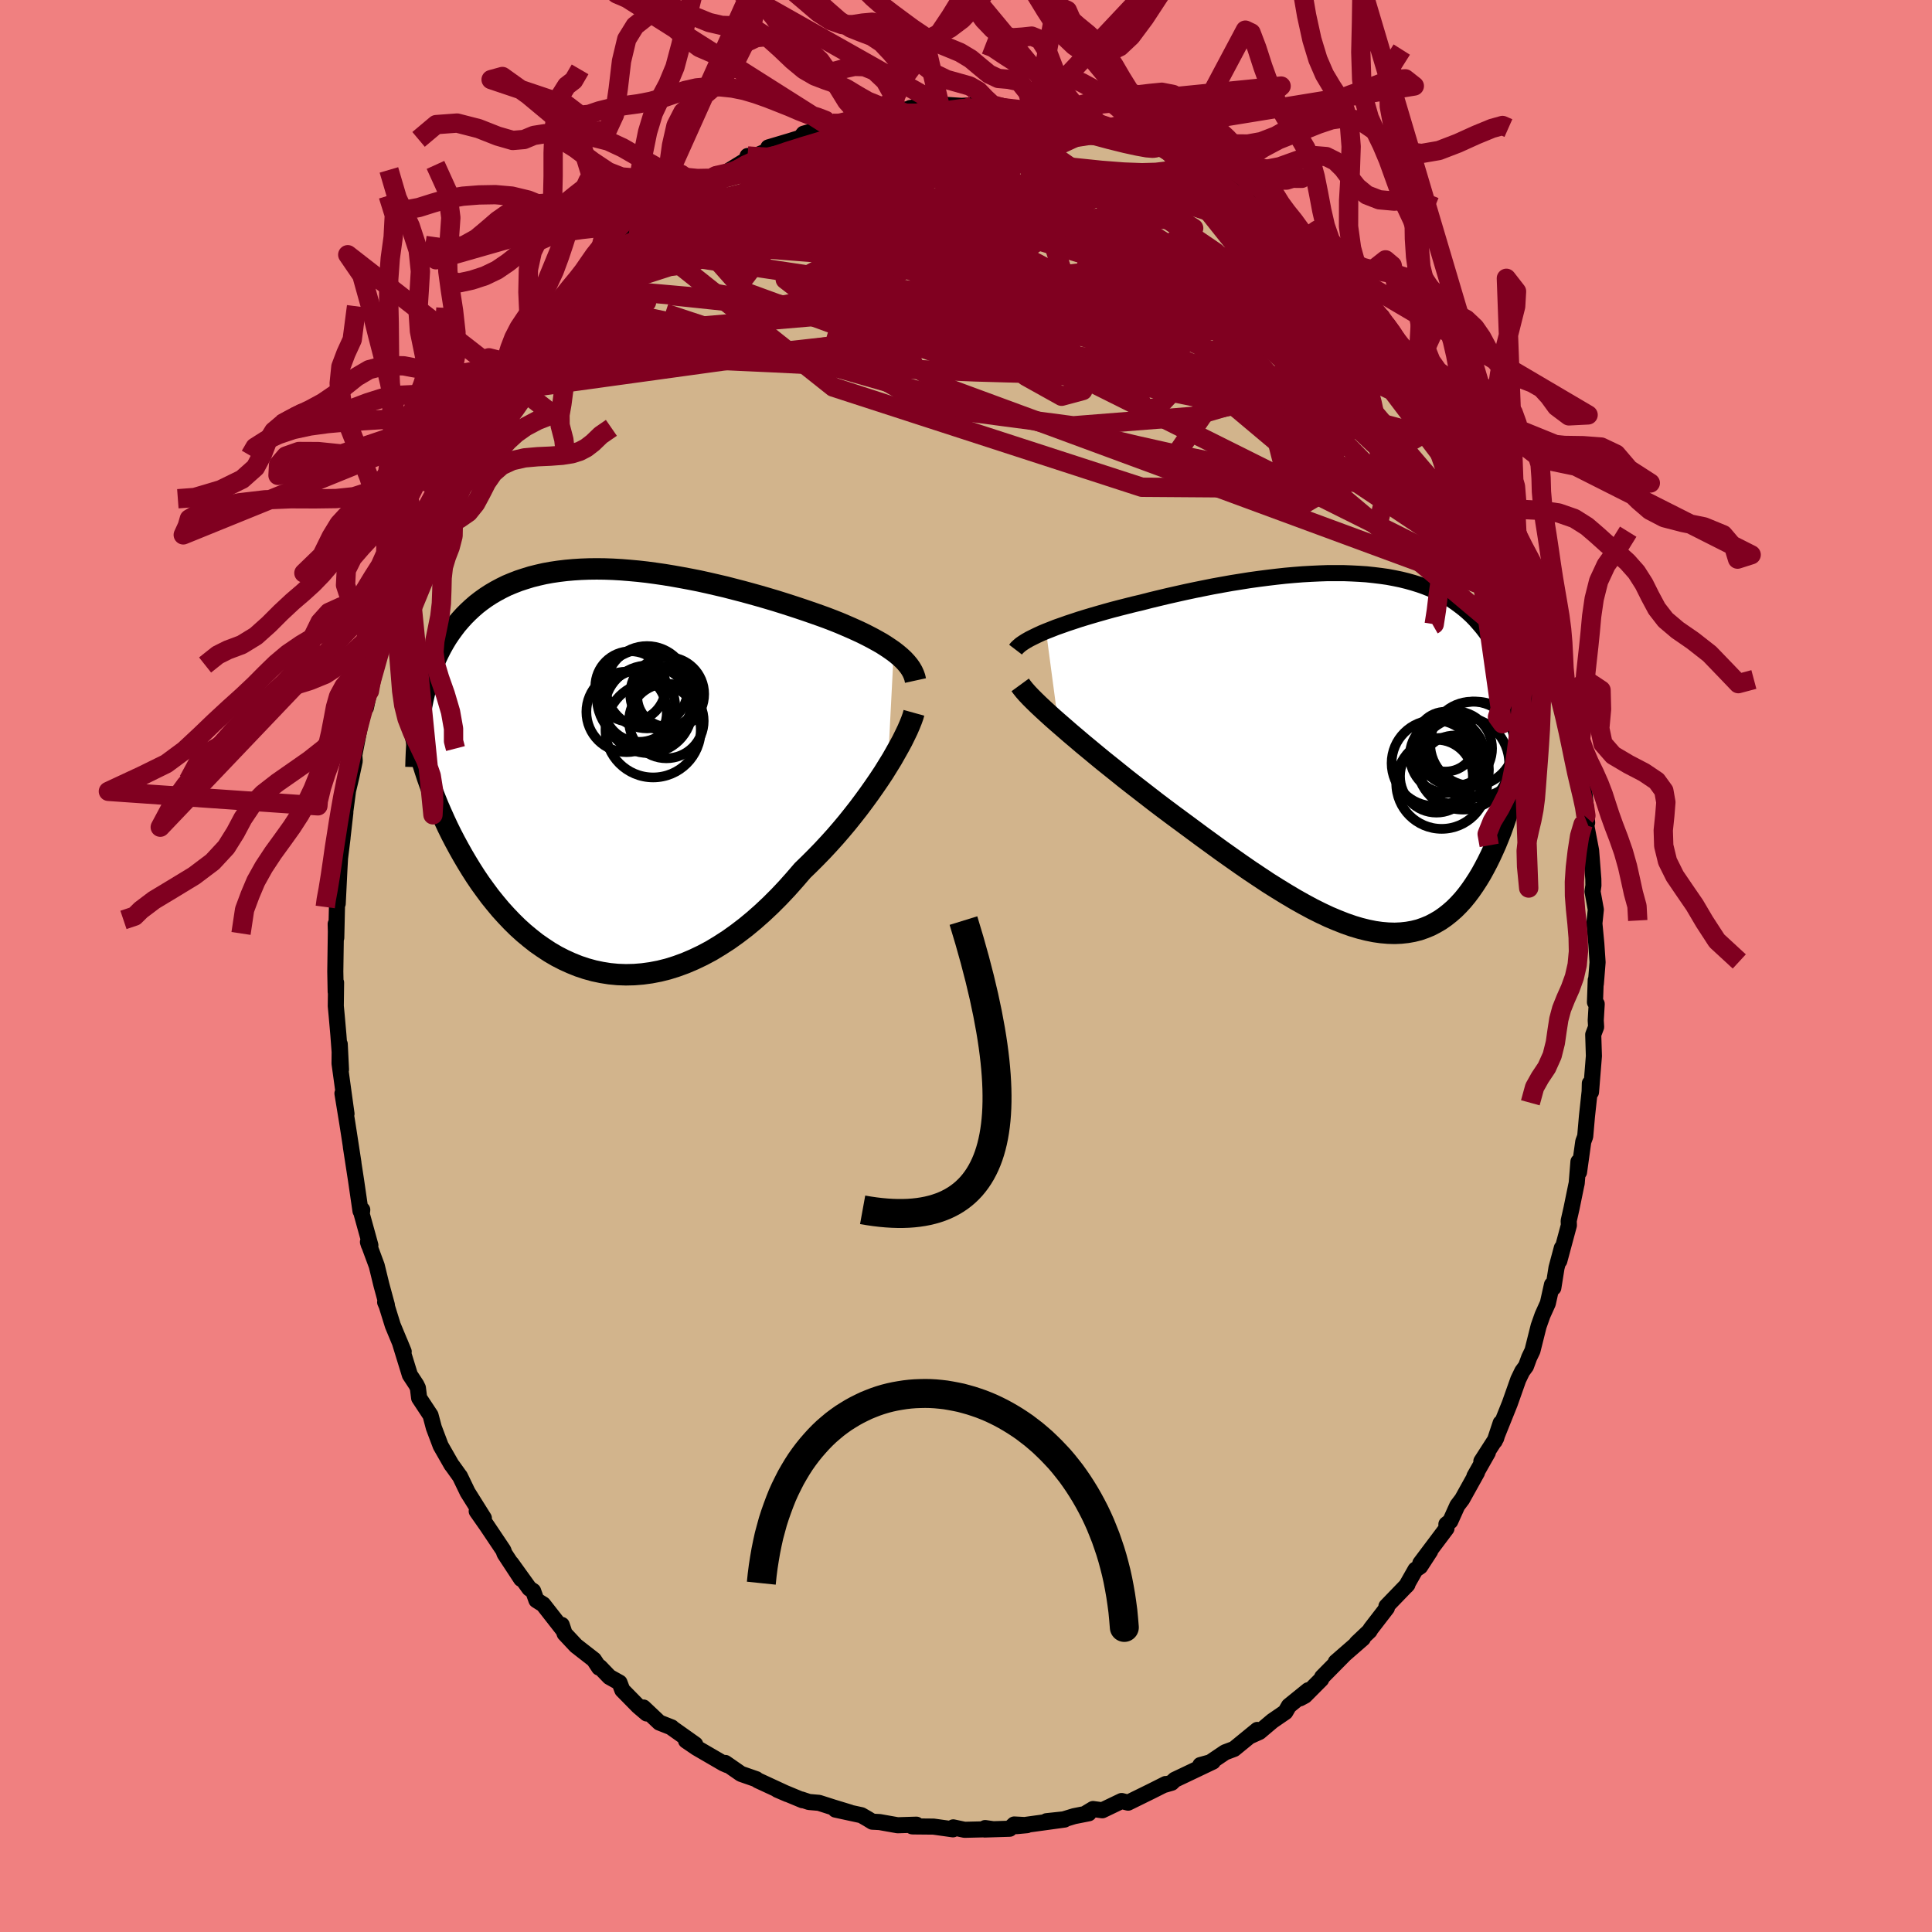 <svg viewBox="-100 -100 200 200" xmlns="http://www.w3.org/2000/svg" width="500" height="500" id="face-svg">
    <defs>
      <clipPath id="leftEyeClipPath">
        <polyline points="30.48,-12.26 30.08,-12.54 29.66,-12.82 29.22,-13.1 28.74,-13.37 28.25,-13.64 27.73,-13.91 27.19,-14.18 26.63,-14.44 26.05,-14.7 25.45,-14.96 24.84,-15.22 24.21,-15.47 23.56,-15.72 22.9,-15.96 22.22,-16.2 21.47,-16.46 20.7,-16.72 19.91,-16.98 19.1,-17.24 18.27,-17.5 17.43,-17.75 16.57,-18 15.71,-18.24 14.83,-18.48 13.94,-18.71 13.05,-18.94 12.15,-19.15 11.24,-19.36 10.33,-19.56 9.42,-19.74 8.51,-19.91 7.61,-20.07 6.7,-20.22 5.8,-20.35 4.91,-20.47 4.02,-20.57 3.14,-20.65 2.27,-20.72 1.41,-20.77 0.56,-20.8 -0.27,-20.81 -1.09,-20.8 -1.9,-20.77 -2.68,-20.72 -3.46,-20.65 -4.21,-20.56 -4.95,-20.45 -5.67,-20.32 -6.37,-20.16 -7.05,-19.99 -7.7,-19.79 -8.34,-19.58 -8.96,-19.34 -9.56,-19.09 -10.13,-18.81 -10.69,-18.51 -11.22,-18.2 -11.73,-17.87 -12.22,-17.52 -12.7,-17.15 -13.15,-16.76 -13.58,-16.36 -13.99,-15.95 -14.38,-15.52 -14.76,-15.08 -15.11,-14.62 -15.45,-14.15 -15.78,-13.66 -16.08,-13.16 -16.37,-12.64 -16.64,-12.11 -16.9,-11.56 -17.14,-11 -17.36,-10.42 -17.57,-9.83 -17.77,-9.22 -17.94,-8.6 -18.1,-7.97 -18.25,-7.33 -19.05,-3.52 -18.87,-2.81 -18.68,-2.1 -18.48,-1.38 -18.26,-0.65 -18.03,0.07 -17.79,0.8 -17.53,1.53 -17.26,2.27 -16.97,3 -16.67,3.74 -16.35,4.47 -16.02,5.21 -15.68,5.94 -15.32,6.67 -14.94,7.4 -14.55,8.12 -14.14,8.85 -13.71,9.58 -13.27,10.3 -12.81,11.02 -12.33,11.73 -11.83,12.42 -11.32,13.11 -10.78,13.78 -10.23,14.44 -9.65,15.08 -9.06,15.7 -8.45,16.3 -7.82,16.87 -7.17,17.41 -6.51,17.93 -5.82,18.41 -5.12,18.87 -4.4,19.29 -3.66,19.67 -2.91,20.01 -2.14,20.32 -1.36,20.58 -0.56,20.8 0.25,20.97 1.07,21.1 1.91,21.18 2.75,21.21 3.61,21.19 4.47,21.12 5.35,21 6.23,20.83 7.11,20.61 8,20.33 8.9,20 9.79,19.62 10.69,19.19 11.59,18.71 12.48,18.17 13.38,17.59 14.26,16.96 15.15,16.28 16.02,15.56 16.89,14.79 17.74,13.99 18.59,13.14 19.42,12.26 20.23,11.35 21.04,10.41 21.73,9.74 22.42,9.05 23.1,8.35 23.76,7.64 24.41,6.92 25.04,6.19 25.66,5.45 26.26,4.7 26.84,3.96 27.4,3.21 27.94,2.47 28.46,1.73 28.96,1 29.43,0.29 29.87,-0.42" />
      </clipPath>
      <clipPath id="rightEyeClipPath">
        <polyline points="-33.55,-12.62 -33.04,-12.82 -32.51,-13.03 -31.94,-13.23 -31.35,-13.44 -30.74,-13.64 -30.11,-13.85 -29.46,-14.05 -28.79,-14.25 -28.1,-14.45 -27.4,-14.65 -26.68,-14.85 -25.95,-15.04 -25.2,-15.23 -24.45,-15.42 -23.68,-15.6 -22.79,-15.83 -21.88,-16.05 -20.96,-16.27 -20.03,-16.48 -19.09,-16.69 -18.15,-16.89 -17.21,-17.08 -16.26,-17.27 -15.32,-17.44 -14.37,-17.61 -13.43,-17.76 -12.49,-17.91 -11.55,-18.04 -10.62,-18.16 -9.7,-18.27 -8.79,-18.37 -7.89,-18.45 -7,-18.52 -6.12,-18.57 -5.26,-18.61 -4.41,-18.64 -3.57,-18.64 -2.75,-18.64 -1.95,-18.61 -1.16,-18.57 -0.4,-18.52 0.35,-18.44 1.09,-18.35 1.8,-18.25 2.49,-18.12 3.17,-17.98 3.82,-17.82 4.46,-17.64 5.07,-17.45 5.66,-17.24 6.24,-17.01 6.79,-16.76 7.32,-16.5 7.83,-16.22 8.33,-15.93 8.8,-15.61 9.25,-15.28 9.69,-14.94 10.11,-14.58 10.51,-14.21 10.89,-13.82 11.25,-13.41 11.6,-13 11.93,-12.57 12.25,-12.13 12.56,-11.67 12.84,-11.21 13.12,-10.72 13.38,-10.22 13.63,-9.71 13.86,-9.18 14.08,-8.64 14.29,-8.08 14.49,-7.51 14.67,-6.92 14.84,-6.32 15,-5.71 15.15,-5.09 15.29,-4.45 15.75,-0.14 15.62,0.55 15.48,1.25 15.34,1.94 15.18,2.64 15.01,3.33 14.83,4.03 14.64,4.72 14.45,5.4 14.24,6.09 14.01,6.76 13.78,7.43 13.54,8.1 13.28,8.75 13.02,9.39 12.74,10.02 12.45,10.65 12.14,11.28 11.82,11.89 11.49,12.49 11.14,13.07 10.77,13.64 10.39,14.19 10,14.71 9.59,15.21 9.16,15.68 8.71,16.13 8.24,16.54 7.76,16.92 7.26,17.27 6.73,17.58 6.19,17.86 5.63,18.09 5.06,18.29 4.46,18.44 3.84,18.55 3.2,18.62 2.54,18.65 1.86,18.63 1.16,18.57 0.45,18.47 -0.29,18.32 -1.05,18.13 -1.82,17.9 -2.62,17.62 -3.43,17.3 -4.26,16.95 -5.11,16.55 -5.97,16.12 -6.86,15.64 -7.75,15.14 -8.66,14.6 -9.59,14.03 -10.53,13.44 -11.48,12.81 -12.44,12.17 -13.41,11.5 -14.39,10.81 -15.38,10.11 -16.37,9.39 -17.36,8.67 -18.36,7.93 -19.36,7.19 -20.35,6.46 -21.34,5.72 -22.16,5.1 -22.96,4.48 -23.76,3.86 -24.56,3.24 -25.34,2.63 -26.11,2.01 -26.87,1.4 -27.62,0.8 -28.35,0.2 -29.06,-0.39 -29.75,-0.96 -30.42,-1.53 -31.07,-2.08 -31.69,-2.62 -32.29,-3.14" />
      </clipPath>
      <filter id="fuzzy">
        <feTurbulence id="turbulence" baseFrequency="0.05" numOctaves="3" type="noise" result="noise" />
        <feDisplacementMap in="SourceGraphic" in2="noise" scale="2" />
      </filter>
      <linearGradient id="rainbowGradient" x1="0%" y1="0%" x2="100%" y2="0%">
        <stop offset="0%" style="stop-color: [object Object]; stop-opacity: 1" />
        <stop offset="50%" style="stop-color: [object Object]; stop-opacity: 1" />
        <stop offset="100%" style="stop-color: [object Object]; stop-opacity: 1" />
      </linearGradient>
    </defs>
    <rect x="-100" y="-100" width="100%" height="100%" fill="rgb(240, 128, 128)" />
    <polyline id="faceContour" points="65.2,1.86 65.19,1.46 65.11,3.75 65.29,3.93 65.19,5.63 65.23,6.31 64.93,7.1 65,9.32 64.7,13.05 64.58,12.15 64.56,12.99 64.28,15.57 64.1,17.64 63.9,18.18 63.46,21.34 63.4,20.26 63.22,22.49 63.17,22.71 62.68,25.1 62.39,26.38 62.41,26.84 61.42,30.52 61.68,29.19 61.13,31.24 60.8,33.31 60.66,32.99 60.23,34.92 59.68,36.14 59.28,37.27 58.64,39.82 58.3,40.53 57.97,41.43 57.58,41.96 57.17,42.81 56.29,45.3 54.73,49.18 55.35,47.31 54.88,48.89 53.35,51.27 54.02,50.37 52.63,52.82 52.9,52.43 51.36,55.2 50.86,55.86 50.13,57.48 49.73,57.79 49.74,58.22 47.03,61.83 48.05,60.57 47.01,62.17 46.53,62.49 45.57,64.18 45.7,64.03 43.52,66.29 43.57,66.45 41.89,68.63 41.78,68.83 40.45,70.09 41.08,69.61 38.28,72.05 39.14,71.31 36.87,73.61 36.77,73.84 35.08,75.54 34.58,75.81 35.43,74.97 33.43,76.59 33.06,77.23 31.72,78.15 30.37,79.29 29.41,79.72 30.16,79.08 27.75,81.05 26.82,81.4 25.13,82.54 24.26,82.72 25.56,82.36 22.56,83.79 21.61,84.24 21.29,84.55 20.53,84.77 20.67,84.68 19.22,85.41 16.78,86.61 16.11,86.44 14.11,87.4 13.15,87.27 12.5,87.66 12.71,87.71 11.19,88.01 10.11,88.34 8.33,88.53 10.2,88.36 5.24,89.04 6.32,88.94 4.99,88.87 4.52,89.31 1.93,89.39 1.98,89.24 2.74,89.35 -0.15,89.42 -1.32,89.17 -1.35,89.37 -3.36,89.09 -5.49,89.07 -5.58,89.06 -5.13,88.89 -7.08,88.95 -8.94,88.62 -9.7,88.58 -10.17,88.29 -10.83,87.91 -13.51,87.33 -12.01,87.63 -13.72,87.11 -15.22,86.63 -16.26,86.54 -17.04,86.28 -16.92,86.36 -19.52,85.28 -18.47,85.73 -21.58,84.29 -21.71,84.18 -23.29,83.63 -24.92,82.5 -24.72,82.72 -25.11,82.55 -27.88,80.94 -28.98,80.19 -28.03,80.58 -30.54,78.8 -30.47,78.82 -31.74,78.32 -33.39,76.76 -33.05,77.38 -33.92,76.64 -35.58,74.95 -35.87,74.18 -36.91,73.6 -37.9,72.57 -37.98,72.63 -38.52,71.81 -40.37,70.37 -41.55,69.11 -41.85,68.21 -41.65,68.8 -43.77,66.09 -44.47,65.65 -44.81,64.7 -45.2,64.44 -47.07,61.84 -46.05,63.45 -47.77,60.83 -47.89,60.49 -49.6,57.94 -50.65,56.44 -50.03,57.06 -49.91,57.16 -51.59,54.48 -52.39,52.82 -52.42,52.79 -53.12,51.81 -53.26,51.63 -54.38,49.67 -55.09,47.79 -55.43,46.51 -56.61,44.72 -56.74,43.68 -56.9,43.35 -57.57,42.33 -58.62,38.92 -58.21,39.92 -59.34,37.2 -59.97,35.17 -60.13,34.8 -59.95,35.1 -60.52,33 -61,31.03 -61.91,28.57 -61.82,28.86 -61.66,28.91 -62.55,25.69 -62.5,25.24 -62.68,25.36 -63.14,22.2 -63.68,18.69 -63.41,20.39 -63.88,17.33 -64.06,16.18 -64.55,13.19 -64.13,15.3 -64.23,14.59 -64.85,10.09 -64.83,8.09 -64.7,10.73 -64.97,7.13 -65.14,5.2 -65.24,4.14 -65.21,1.72 -65.25,2.67 -65.29,0.57 -65.23,-3.57 -65.25,-4.35 -65.19,-2.92 -65.12,-6 -65.13,-6.96 -65.04,-6.46 -64.86,-10.11 -64.8,-11.17 -64.54,-13.27 -64.56,-13.15 -64.25,-15.88 -64.34,-15.35 -63.97,-18.15 -63.61,-19.67 -63.28,-21.22 -63.32,-21.84 -62.74,-24.82 -62.3,-26.65 -62.4,-26.58 -62.12,-26.75 -61.76,-28.46 -61.58,-29.75 -60.43,-33.28 -60.16,-34.55 -60.27,-34.03 -59.97,-35.55 -60,-35.61 -59.15,-37.35 -57.76,-41.4 -57.81,-41.23 -57.78,-41.72 -56.83,-43.56 -56.87,-43.49 -56.48,-44.67 -55.19,-47.48 -55.52,-46.84 -54.65,-48.54 -54.09,-49.51 -53.36,-51.37 -52.55,-52.8 -53.01,-51.86 -51.3,-55.53 -51.05,-55.87 -49.58,-58.07 -49.81,-57.31 -48.77,-59.37 -47.75,-60.41 -46.63,-62.27 -46.79,-62.4 -46.7,-62.22 -45.87,-63.27 -44.73,-64.89 -43.66,-66.26 -43.69,-65.97 -42.39,-67.99 -41.39,-68.95 -40.02,-70.31 -39.14,-71.36 -38.98,-71.26 -38.64,-72.11 -38.3,-72.27 -35.84,-74.46 -36.28,-74.45 -34.93,-75.34 -34.12,-75.67 -34.12,-76.12 -33.07,-76.84 -32.35,-77.57 -30.39,-78.69 -29.24,-79.59 -29.06,-79.61 -27.91,-80.81 -25.89,-81.81 -26.64,-81.41 -25.2,-81.93 -22.57,-83.55 -22.61,-83.85 -21.82,-83.85 -20.33,-84.49 -20.46,-84.74 -18.34,-85.37 -17.14,-85.74 -16.81,-86.16 -16.36,-86.29 -15.36,-86.44 -13.82,-87.24 -14.24,-86.97 -10.55,-87.91 -12.38,-87.57 -9.53,-88.18 -9.66,-88.23 -7.87,-88.45 -6.66,-88.42 -7.22,-88.44 -5.76,-88.77 -5.77,-88.82 -3.3,-89.14 -2.73,-89.19 -0.45,-89.04 0.77,-89.11 1.69,-88.99 1.89,-89.07 2.17,-89.12 3.9,-88.81 5.77,-88.77 6.34,-88.72 6.95,-88.4 7.26,-88.56 8.31,-88.55 9.2,-88.16 11.2,-87.8 12.32,-87.69 13.9,-86.97 13.86,-87.15 14.75,-87 15.52,-86.33 16.37,-86.21 17.41,-85.76 20.26,-84.96 18.77,-85.52 22,-83.84 20.84,-84.55 22.5,-83.63 24.62,-82.48 24.87,-82.48 25.99,-81.81 26.98,-80.92 27.93,-80.6 28.68,-80.1 31.02,-78.48 30.95,-78.14 32.58,-77.34 31.52,-78.18 32.8,-76.96 35.51,-74.69 34.99,-75.23 35.46,-74.68 36.53,-73.71 37.27,-73.15 37.79,-72.72 39.92,-70.55 41.23,-69.18 40.28,-70.2 42.02,-68.04 43.05,-67.24 42.75,-67.45 43.18,-66.7 45.52,-63.62 45.17,-64.26 46.3,-62.93 46.77,-62.14 47.71,-60.72 49.14,-58.8 48.89,-58.97 49.05,-58.57 50.31,-56.82 51.3,-55 50.85,-55.54 52.71,-52.88 52.09,-53.27 52.98,-51.81 52.97,-51.95 54.42,-48.74 54.63,-48.4 56.13,-45.91 55.38,-46.67 55.88,-45.44 57.08,-42.74 58.14,-41.04 57.46,-41.97 58.77,-38.54 59.29,-37.29 59.27,-37.27 59.22,-37.51 60.06,-34.45 60.8,-31.9 61.02,-31.82 60.85,-31.87 62.06,-28.12 61.42,-29.68 62.13,-28.06 62.97,-23.28 63.11,-22.07 63.06,-22.93 63.47,-19.72 63.94,-18.43 63.95,-18.56 64.2,-16.16 64.3,-14.83 64.1,-15.49 64.27,-14.25 64.71,-11.96 64.94,-9 64.95,-8.34 64.86,-7.71 65.2,-5.84 65.05,-4.41 65.25,-2.31 65.38,-0.39 65.2,1.86 65.19,1.46" fill="rgb(210, 180, 140)" stroke="black" stroke-width="1.667" stroke-linejoin="round" filter="url(#fuzzy)" />
    <g transform="translate(41.84 -22.03)">
      <polyline id="rightCountour" points="-33.55,-12.62 -33.04,-12.82 -32.51,-13.03 -31.94,-13.23 -31.35,-13.44 -30.74,-13.64 -30.11,-13.85 -29.46,-14.05 -28.79,-14.25 -28.1,-14.45 -27.4,-14.65 -26.68,-14.85 -25.95,-15.04 -25.2,-15.23 -24.45,-15.42 -23.68,-15.6 -22.79,-15.83 -21.88,-16.05 -20.96,-16.27 -20.03,-16.48 -19.09,-16.69 -18.15,-16.89 -17.21,-17.08 -16.26,-17.27 -15.32,-17.44 -14.37,-17.61 -13.43,-17.76 -12.49,-17.91 -11.55,-18.04 -10.62,-18.16 -9.7,-18.27 -8.79,-18.37 -7.89,-18.45 -7,-18.52 -6.12,-18.57 -5.26,-18.61 -4.41,-18.64 -3.57,-18.64 -2.75,-18.64 -1.95,-18.61 -1.16,-18.57 -0.4,-18.52 0.35,-18.44 1.09,-18.35 1.8,-18.25 2.49,-18.12 3.17,-17.98 3.82,-17.82 4.46,-17.64 5.07,-17.45 5.66,-17.24 6.24,-17.01 6.79,-16.76 7.32,-16.5 7.83,-16.22 8.33,-15.93 8.8,-15.61 9.25,-15.28 9.69,-14.94 10.11,-14.58 10.51,-14.21 10.89,-13.82 11.25,-13.41 11.6,-13 11.93,-12.57 12.25,-12.13 12.56,-11.67 12.84,-11.21 13.12,-10.72 13.38,-10.22 13.63,-9.71 13.86,-9.18 14.08,-8.64 14.29,-8.08 14.49,-7.51 14.67,-6.92 14.84,-6.32 15,-5.71 15.15,-5.09 15.29,-4.45 15.75,-0.14 15.62,0.55 15.48,1.25 15.34,1.94 15.18,2.64 15.01,3.33 14.83,4.03 14.64,4.72 14.45,5.4 14.24,6.09 14.01,6.76 13.78,7.43 13.54,8.1 13.28,8.75 13.02,9.39 12.74,10.02 12.45,10.65 12.14,11.28 11.82,11.89 11.49,12.49 11.14,13.07 10.77,13.64 10.39,14.19 10,14.71 9.59,15.21 9.16,15.68 8.71,16.13 8.24,16.54 7.76,16.92 7.26,17.27 6.73,17.58 6.19,17.86 5.63,18.09 5.06,18.29 4.46,18.44 3.84,18.55 3.2,18.62 2.54,18.65 1.86,18.63 1.16,18.57 0.45,18.47 -0.29,18.32 -1.05,18.13 -1.82,17.9 -2.62,17.62 -3.43,17.3 -4.26,16.95 -5.11,16.55 -5.97,16.12 -6.86,15.64 -7.75,15.14 -8.66,14.6 -9.59,14.03 -10.53,13.44 -11.48,12.81 -12.44,12.17 -13.41,11.5 -14.39,10.81 -15.38,10.11 -16.37,9.39 -17.36,8.67 -18.36,7.93 -19.36,7.19 -20.35,6.46 -21.34,5.72 -22.16,5.1 -22.96,4.48 -23.76,3.86 -24.56,3.24 -25.34,2.63 -26.11,2.01 -26.87,1.4 -27.62,0.8 -28.35,0.2 -29.06,-0.39 -29.75,-0.96 -30.42,-1.53 -31.07,-2.08 -31.69,-2.62 -32.29,-3.14" fill="white" stroke="white" stroke-width="0" stroke-linejoin="round" filter="url(#fuzzy)" />
    </g>
    <g transform="translate(-37.96 -20.3)">
      <polyline id="leftCountour" points="30.48,-12.26 30.08,-12.54 29.66,-12.82 29.22,-13.1 28.74,-13.37 28.25,-13.64 27.73,-13.91 27.19,-14.18 26.63,-14.44 26.05,-14.7 25.45,-14.96 24.84,-15.22 24.21,-15.47 23.56,-15.72 22.9,-15.96 22.22,-16.2 21.47,-16.46 20.7,-16.72 19.91,-16.98 19.1,-17.24 18.27,-17.5 17.43,-17.75 16.57,-18 15.71,-18.24 14.83,-18.48 13.94,-18.71 13.05,-18.94 12.15,-19.15 11.24,-19.36 10.33,-19.56 9.42,-19.74 8.51,-19.91 7.61,-20.07 6.7,-20.22 5.8,-20.35 4.91,-20.47 4.02,-20.57 3.14,-20.65 2.27,-20.72 1.41,-20.77 0.56,-20.8 -0.27,-20.81 -1.09,-20.8 -1.9,-20.77 -2.68,-20.72 -3.46,-20.65 -4.21,-20.56 -4.95,-20.45 -5.67,-20.32 -6.37,-20.16 -7.05,-19.99 -7.7,-19.79 -8.34,-19.58 -8.96,-19.34 -9.56,-19.09 -10.13,-18.81 -10.69,-18.51 -11.22,-18.2 -11.73,-17.87 -12.22,-17.52 -12.7,-17.15 -13.15,-16.76 -13.58,-16.36 -13.99,-15.95 -14.38,-15.52 -14.76,-15.08 -15.11,-14.62 -15.45,-14.15 -15.78,-13.66 -16.08,-13.16 -16.37,-12.64 -16.64,-12.11 -16.9,-11.56 -17.14,-11 -17.36,-10.42 -17.57,-9.83 -17.77,-9.22 -17.94,-8.6 -18.1,-7.97 -18.25,-7.33 -19.05,-3.52 -18.87,-2.81 -18.68,-2.1 -18.48,-1.38 -18.26,-0.65 -18.03,0.07 -17.79,0.8 -17.53,1.53 -17.26,2.27 -16.97,3 -16.67,3.74 -16.35,4.47 -16.02,5.21 -15.68,5.94 -15.32,6.67 -14.94,7.4 -14.55,8.12 -14.14,8.85 -13.71,9.58 -13.27,10.3 -12.81,11.02 -12.33,11.73 -11.83,12.42 -11.32,13.11 -10.78,13.78 -10.23,14.44 -9.65,15.08 -9.06,15.7 -8.45,16.3 -7.82,16.87 -7.17,17.41 -6.51,17.93 -5.82,18.41 -5.12,18.87 -4.4,19.29 -3.66,19.67 -2.91,20.01 -2.14,20.32 -1.36,20.58 -0.56,20.8 0.25,20.97 1.07,21.1 1.91,21.18 2.75,21.21 3.61,21.19 4.47,21.12 5.35,21 6.23,20.83 7.11,20.61 8,20.33 8.9,20 9.79,19.62 10.69,19.19 11.59,18.71 12.48,18.17 13.38,17.59 14.26,16.96 15.15,16.28 16.02,15.56 16.89,14.79 17.74,13.99 18.59,13.14 19.42,12.26 20.23,11.35 21.04,10.41 21.73,9.74 22.42,9.05 23.1,8.35 23.76,7.64 24.41,6.92 25.04,6.19 25.66,5.45 26.26,4.7 26.84,3.96 27.4,3.21 27.94,2.47 28.46,1.73 28.96,1 29.43,0.29 29.87,-0.42" fill="white" stroke="white" stroke-width="0" stroke-linejoin="round" filter="url(#fuzzy)" />
    </g>
    <g transform="translate(41.84 -22.03)">
      <polyline id="rightUpper" points="-36.71,-10.72 -36.58,-10.89 -36.4,-11.06 -36.18,-11.25 -35.92,-11.43 -35.62,-11.62 -35.27,-11.82 -34.89,-12.01 -34.48,-12.21 -34.03,-12.42 -33.55,-12.62 -33.04,-12.82 -32.51,-13.03 -31.94,-13.23 -31.35,-13.44 -30.74,-13.64 -30.11,-13.85 -29.46,-14.05 -28.79,-14.25 -28.1,-14.45 -27.4,-14.65 -26.68,-14.85 -25.95,-15.04 -25.2,-15.23 -24.45,-15.42 -23.68,-15.6 -22.79,-15.83 -21.88,-16.05 -20.96,-16.27 -20.03,-16.48 -19.09,-16.69 -18.15,-16.89 -17.21,-17.08 -16.26,-17.27 -15.32,-17.44 -14.37,-17.61 -13.43,-17.76 -12.49,-17.91 -11.55,-18.04 -10.62,-18.16 -9.7,-18.27 -8.79,-18.37 -7.89,-18.45 -7,-18.52 -6.12,-18.57 -5.26,-18.61 -4.41,-18.64 -3.57,-18.64 -2.75,-18.64 -1.95,-18.61 -1.16,-18.57 -0.4,-18.52 0.35,-18.44 1.09,-18.35 1.8,-18.25 2.49,-18.12 3.17,-17.98 3.82,-17.82 4.46,-17.64 5.07,-17.45 5.66,-17.24 6.24,-17.01 6.79,-16.76 7.32,-16.5 7.83,-16.22 8.33,-15.93 8.8,-15.61 9.25,-15.28 9.69,-14.94 10.11,-14.58 10.51,-14.21 10.89,-13.82 11.25,-13.41 11.6,-13 11.93,-12.57 12.25,-12.13 12.56,-11.67 12.84,-11.21 13.12,-10.72 13.38,-10.22 13.63,-9.71 13.86,-9.18 14.08,-8.64 14.29,-8.08 14.49,-7.51 14.67,-6.92 14.84,-6.32 15,-5.71 15.15,-5.09 15.29,-4.45 15.41,-3.8 15.53,-3.13 15.63,-2.45 15.73,-1.77 15.81,-1.07 15.88,-0.35 15.95,0.37 16,1.1 16.05,1.85 16.09,2.6" fill="none" stroke="black" stroke-width="1.667" stroke-linejoin="round" filter="url(#fuzzy)" />
      <polyline id="rightLower" points="-36.23,-7.07 -36.04,-6.81 -35.8,-6.51 -35.51,-6.18 -35.17,-5.82 -34.78,-5.43 -34.36,-5.02 -33.89,-4.58 -33.39,-4.12 -32.86,-3.64 -32.29,-3.14 -31.69,-2.62 -31.07,-2.08 -30.42,-1.53 -29.75,-0.96 -29.06,-0.39 -28.35,0.2 -27.62,0.8 -26.87,1.4 -26.11,2.01 -25.34,2.63 -24.56,3.24 -23.76,3.86 -22.96,4.48 -22.16,5.1 -21.34,5.72 -20.35,6.46 -19.36,7.19 -18.36,7.93 -17.36,8.67 -16.37,9.39 -15.38,10.11 -14.39,10.81 -13.41,11.5 -12.44,12.17 -11.48,12.81 -10.53,13.44 -9.59,14.03 -8.66,14.6 -7.75,15.14 -6.86,15.64 -5.97,16.12 -5.11,16.55 -4.26,16.95 -3.43,17.3 -2.62,17.62 -1.82,17.9 -1.05,18.13 -0.29,18.32 0.45,18.47 1.16,18.57 1.86,18.63 2.54,18.65 3.2,18.62 3.84,18.55 4.46,18.44 5.06,18.29 5.63,18.09 6.19,17.86 6.73,17.58 7.26,17.27 7.76,16.92 8.24,16.54 8.71,16.13 9.16,15.68 9.59,15.21 10,14.71 10.39,14.19 10.77,13.64 11.14,13.07 11.49,12.49 11.82,11.89 12.14,11.28 12.45,10.65 12.74,10.02 13.02,9.39 13.28,8.75 13.54,8.1 13.78,7.43 14.01,6.76 14.24,6.09 14.45,5.4 14.64,4.72 14.83,4.03 15.01,3.33 15.18,2.64 15.34,1.94 15.48,1.25 15.62,0.55 15.75,-0.14 15.87,-0.83 15.98,-1.51 16.08,-2.19 16.17,-2.87 16.25,-3.54 16.33,-4.2 16.4,-4.86 16.46,-5.51 16.51,-6.16 16.55,-6.8" fill="none" stroke="black" stroke-width="2.222" stroke-linejoin="round" filter="url(#fuzzy)" />
      <circle r="4.446" cx="6.665" cy="1.03" stroke="black" fill="none" stroke-width="1.0" filter="url(#fuzzy)" clip-path="url(#rightEyeClipPath)" /><circle r="4.708" cx="7.405" cy="3.125" stroke="black" fill="none" stroke-width="1.0" filter="url(#fuzzy)" clip-path="url(#rightEyeClipPath)" /><circle r="4.778" cx="9.61" cy="1.06" stroke="black" fill="none" stroke-width="1.0" filter="url(#fuzzy)" clip-path="url(#rightEyeClipPath)" /><circle r="3.866" cx="7.975" cy="0.255" stroke="black" fill="none" stroke-width="1.0" filter="url(#fuzzy)" clip-path="url(#rightEyeClipPath)" /><circle r="3.552" cx="8.74" cy="1.72" stroke="black" fill="none" stroke-width="1.0" filter="url(#fuzzy)" clip-path="url(#rightEyeClipPath)" /><circle r="3.858" cx="8.76" cy="-0.49" stroke="black" fill="none" stroke-width="1.0" filter="url(#fuzzy)" clip-path="url(#rightEyeClipPath)" /><circle r="3.772" cx="6.86" cy="2.38" stroke="black" fill="none" stroke-width="1.0" filter="url(#fuzzy)" clip-path="url(#rightEyeClipPath)" /><circle r="4.362" cx="10.57" cy="-0.98" stroke="black" fill="none" stroke-width="1.0" filter="url(#fuzzy)" clip-path="url(#rightEyeClipPath)" /><circle r="4.962" cx="10.9" cy="-0.38" stroke="black" fill="none" stroke-width="1.0" filter="url(#fuzzy)" clip-path="url(#rightEyeClipPath)" /><circle r="3.098" cx="7.81" cy="-1.195" stroke="black" fill="none" stroke-width="1.0" filter="url(#fuzzy)" clip-path="url(#rightEyeClipPath)" />
      </g>
    <g transform="translate(-37.96 -20.3)">
      <polyline id="leftUpper" points="32.73,-9.25 32.66,-9.57 32.55,-9.88 32.41,-10.19 32.23,-10.5 32.02,-10.8 31.77,-11.1 31.5,-11.39 31.19,-11.68 30.85,-11.97 30.48,-12.26 30.08,-12.54 29.66,-12.82 29.22,-13.1 28.74,-13.37 28.25,-13.64 27.73,-13.91 27.19,-14.18 26.63,-14.44 26.05,-14.7 25.45,-14.96 24.84,-15.22 24.21,-15.47 23.56,-15.72 22.9,-15.96 22.22,-16.2 21.47,-16.46 20.7,-16.72 19.91,-16.98 19.1,-17.24 18.27,-17.5 17.43,-17.75 16.57,-18 15.71,-18.24 14.83,-18.48 13.94,-18.71 13.05,-18.94 12.15,-19.15 11.24,-19.36 10.33,-19.56 9.42,-19.74 8.51,-19.91 7.61,-20.07 6.7,-20.22 5.8,-20.35 4.91,-20.47 4.02,-20.57 3.14,-20.65 2.27,-20.72 1.41,-20.77 0.56,-20.8 -0.27,-20.81 -1.09,-20.8 -1.9,-20.77 -2.68,-20.72 -3.46,-20.65 -4.21,-20.56 -4.95,-20.45 -5.67,-20.32 -6.37,-20.16 -7.05,-19.99 -7.7,-19.79 -8.34,-19.58 -8.96,-19.34 -9.56,-19.09 -10.13,-18.81 -10.69,-18.51 -11.22,-18.2 -11.73,-17.87 -12.22,-17.52 -12.7,-17.15 -13.15,-16.76 -13.58,-16.36 -13.99,-15.95 -14.38,-15.52 -14.76,-15.08 -15.11,-14.62 -15.45,-14.15 -15.78,-13.66 -16.08,-13.16 -16.37,-12.64 -16.64,-12.11 -16.9,-11.56 -17.14,-11 -17.36,-10.42 -17.57,-9.83 -17.77,-9.22 -17.94,-8.6 -18.1,-7.97 -18.25,-7.33 -18.38,-6.67 -18.5,-6.01 -18.61,-5.33 -18.7,-4.64 -18.78,-3.94 -18.84,-3.23 -18.89,-2.51 -18.93,-1.78 -18.96,-1.04 -18.98,-0.29" fill="none" stroke="black" stroke-width="2.222" stroke-linejoin="round" filter="url(#fuzzy)" />
      <polyline id="leftLower" points="32.57,-5.91 32.47,-5.55 32.32,-5.13 32.13,-4.66 31.91,-4.15 31.65,-3.61 31.36,-3.02 31.03,-2.41 30.67,-1.77 30.29,-1.1 29.87,-0.42 29.43,0.29 28.96,1 28.46,1.73 27.94,2.47 27.4,3.21 26.84,3.96 26.26,4.7 25.66,5.45 25.04,6.19 24.41,6.92 23.76,7.64 23.1,8.35 22.42,9.05 21.73,9.74 21.04,10.41 20.23,11.35 19.42,12.26 18.59,13.14 17.74,13.99 16.89,14.79 16.02,15.56 15.15,16.28 14.26,16.96 13.38,17.59 12.48,18.17 11.59,18.71 10.69,19.19 9.79,19.62 8.9,20 8,20.33 7.11,20.61 6.23,20.83 5.35,21 4.47,21.12 3.61,21.19 2.75,21.21 1.91,21.18 1.07,21.1 0.25,20.97 -0.56,20.8 -1.36,20.58 -2.14,20.32 -2.91,20.01 -3.66,19.67 -4.4,19.29 -5.12,18.87 -5.82,18.41 -6.51,17.93 -7.17,17.41 -7.82,16.87 -8.45,16.3 -9.06,15.7 -9.65,15.08 -10.23,14.44 -10.78,13.78 -11.32,13.11 -11.83,12.42 -12.33,11.73 -12.81,11.02 -13.27,10.3 -13.71,9.58 -14.14,8.85 -14.55,8.12 -14.94,7.4 -15.32,6.67 -15.68,5.94 -16.02,5.21 -16.35,4.47 -16.67,3.74 -16.97,3 -17.26,2.27 -17.53,1.53 -17.79,0.8 -18.03,0.07 -18.26,-0.65 -18.48,-1.38 -18.68,-2.1 -18.87,-2.81 -19.05,-3.52 -19.22,-4.22 -19.37,-4.92 -19.51,-5.61 -19.64,-6.3 -19.76,-6.98 -19.86,-7.65 -19.96,-8.31 -20.04,-8.97 -20.12,-9.62 -20.18,-10.26" fill="none" stroke="black" stroke-width="2.222" stroke-linejoin="round" filter="url(#fuzzy)" />
      <circle r="4.93" cx="5.573" cy="-4.15" stroke="black" fill="none" stroke-width="1.0" filter="url(#fuzzy)" clip-path="url(#leftEyeClipPath)" /><circle r="3.828" cx="7.028" cy="-7.85" stroke="black" fill="none" stroke-width="1.0" filter="url(#fuzzy)" clip-path="url(#leftEyeClipPath)" /><circle r="3.648" cx="3.233" cy="-8.635" stroke="black" fill="none" stroke-width="1.0" filter="url(#fuzzy)" clip-path="url(#leftEyeClipPath)" /><circle r="4.166" cx="2.828" cy="-6.005" stroke="black" fill="none" stroke-width="1.0" filter="url(#fuzzy)" clip-path="url(#leftEyeClipPath)" /><circle r="4.97" cx="4.713" cy="-7.52" stroke="black" fill="none" stroke-width="1.0" filter="url(#fuzzy)" clip-path="url(#leftEyeClipPath)" /><circle r="4.538" cx="5.068" cy="-6.28" stroke="black" fill="none" stroke-width="1.0" filter="url(#fuzzy)" clip-path="url(#leftEyeClipPath)" /><circle r="4.262" cx="4.938" cy="-8.56" stroke="black" fill="none" stroke-width="1.0" filter="url(#fuzzy)" clip-path="url(#leftEyeClipPath)" /><circle r="3.71" cx="4.143" cy="-6.615" stroke="black" fill="none" stroke-width="1.0" filter="url(#fuzzy)" clip-path="url(#leftEyeClipPath)" /><circle r="3.132" cx="7.058" cy="-7.595" stroke="black" fill="none" stroke-width="1.0" filter="url(#fuzzy)" clip-path="url(#leftEyeClipPath)" /><circle r="3.864" cx="6.943" cy="-5.065" stroke="black" fill="none" stroke-width="1.0" filter="url(#fuzzy)" clip-path="url(#leftEyeClipPath)" />
    </g>
    <g id="hairs">
      <polyline points="47.71,-60.72 48.58,-59.49 49.07,-58.7 49.59,-57.84 50.16,-56.87 50.73,-55.9 51.24,-55.02 51.66,-54.26 51.99,-53.64 52.22,-53.15 52.37,-52.79 52.41,-52.59 52.32,-52.61 52.05,-52.9 51.57,-53.52 50.88,-54.47 49.97,-55.77 48.83,-57.47 47.44,-59.59 45.85,-62.09 44.14,-64.84" fill="none" stroke="rgb(128, 0, 32)" stroke-width="2" stroke-linejoin="round" filter="url(#fuzzy)" /><polyline points="1.69,-88.99 2.07,-89.02 2.94,-88.95 4.11,-88.82 5.31,-88.68 6.41,-88.54 7.4,-88.4 8.33,-88.26 9.23,-88.12 10.09,-87.97 10.86,-87.82 11.44,-87.69 11.79,-87.6 11.86,-87.55 11.66,-87.55 11.24,-87.57 10.6,-87.64 9.68,-87.76 8.38,-87.95 6.56,-88.24 4.25,-88.63" fill="none" stroke="rgb(128, 0, 32)" stroke-width="2" stroke-linejoin="round" filter="url(#fuzzy)" /><polyline points="50.85,-55.54 51.8,-53.92 51.91,-53.13 51.71,-52.48 51.28,-51.82 50.58,-51.18 49.56,-50.64 48.18,-50.26 46.43,-50.03 44.29,-49.94 41.76,-49.98 38.83,-50.16 35.47,-50.51 31.67,-51.05 27.43,-51.8 22.74,-52.75 17.61,-53.9 12.04,-55.22 6,-56.71 -0.53,-58.38 -7.56,-60.26 -15.03,-62.4 -22.89,-64.84 -31.14,-67.57" fill="none" stroke="rgb(128, 0, 32)" stroke-width="2" stroke-linejoin="round" filter="url(#fuzzy)" /><polyline points="37.79,-72.72 39.24,-71.1 39.69,-70.19 39.52,-69.58 38.92,-69.06 37.9,-68.59 36.47,-68.14 34.59,-67.7 32.25,-67.29 29.42,-66.94 26.08,-66.68 22.2,-66.51 17.75,-66.45 12.71,-66.51 7.03,-66.69 0.71,-66.96 -6.24,-67.32 -13.78,-67.8 -21.87,-68.49 -30.53,-69.4" fill="none" stroke="rgb(128, 0, 32)" stroke-width="2" stroke-linejoin="round" filter="url(#fuzzy)" /><polyline points="20.26,-84.96 20.03,-84.94 20.58,-84.58 21.17,-84.18 21.68,-83.78 22.03,-83.4 22.14,-83.05 21.97,-82.75 21.51,-82.49 20.75,-82.29 19.67,-82.16 18.22,-82.12 16.34,-82.19 14.01,-82.37 11.2,-82.66 7.93,-83.02 4.18,-83.46 -0.09,-84 -4.94,-84.65 -10.36,-85.39" fill="none" stroke="rgb(128, 0, 32)" stroke-width="2" stroke-linejoin="round" filter="url(#fuzzy)" /><polyline points="-13.82,-87.24 -13.11,-87.22 -11.64,-87.25 -9.97,-87.17 -8.09,-86.95 -6,-86.6 -3.75,-86.15 -1.36,-85.6 1.15,-84.99 3.83,-84.32 6.67,-83.59 9.66,-82.82 12.74,-82.01 15.82,-81.18 18.81,-80.38 21.64,-79.6 24.32,-78.84 26.91,-78.06 29.54,-77.21 32.34,-76.19" fill="none" stroke="rgb(128, 0, 32)" stroke-width="2" stroke-linejoin="round" filter="url(#fuzzy)" /><polyline points="20.84,-84.55 22.5,-83.61 24,-82.7 25.34,-81.79 26.66,-80.81 28.02,-79.74 29.44,-78.59 30.88,-77.39 32.31,-76.17 33.69,-74.95 35.02,-73.75 36.29,-72.57 37.52,-71.42 38.69,-70.31 39.79,-69.27 40.81,-68.32 41.73,-67.46 42.54,-66.71 43.23,-66.1 43.76,-65.65 44.1,-65.39 44.2,-65.37 44.01,-65.65 43.46,-66.4" fill="none" stroke="rgb(128, 0, 32)" stroke-width="2" stroke-linejoin="round" filter="url(#fuzzy)" /><polyline points="40.28,-70.2 41.61,-68.66 42.4,-67.76 43,-67.03 43.54,-66.3 44.05,-65.59 44.46,-64.99 44.73,-64.53 44.85,-64.23 44.77,-64.11 44.46,-64.23 43.92,-64.6 43.13,-65.23 42.08,-66.12 40.75,-67.3 39.08,-68.83 37.02,-70.75 34.56,-73.07 31.72,-75.79 28.51,-78.93" fill="none" stroke="rgb(128, 0, 32)" stroke-width="2" stroke-linejoin="round" filter="url(#fuzzy)" /><polyline points="49.14,-58.8 48.92,-58.82 48.69,-58.57 48.21,-58.35 47.27,-58.4 45.78,-58.86 43.7,-59.75 40.98,-61.07 37.59,-62.81 33.49,-64.95 28.63,-67.51 22.98,-70.53 16.51,-74.1 9.27,-78.28 1.4,-83.06" fill="none" stroke="rgb(128, 0, 32)" stroke-width="2" stroke-linejoin="round" filter="url(#fuzzy)" /><polyline points="-34.12,-75.67 -33.64,-76.19 -32.46,-76.85 -30.82,-77.58 -28.89,-78.31 -26.77,-79 -24.51,-79.64 -22.12,-80.23 -19.61,-80.79 -16.99,-81.32 -14.27,-81.84 -11.49,-82.35 -8.69,-82.83 -5.89,-83.28 -3.13,-83.7 -0.4,-84.11 2.28,-84.5 4.89,-84.87 7.4,-85.21 9.72,-85.53 11.81,-85.84 13.69,-86.14" fill="none" stroke="rgb(128, 0, 32)" stroke-width="2" stroke-linejoin="round" filter="url(#fuzzy)" /><polyline points="-9.53,-88.18 -9,-88.24 -7.89,-88.28 -6.69,-88.28 -5.41,-88.28 -3.98,-88.27 -2.37,-88.26 -0.61,-88.22 1.22,-88.15 3.04,-88.06 4.74,-87.95 6.27,-87.84 7.6,-87.73 8.77,-87.64 9.77,-87.57 10.64,-87.53 11.33,-87.5 11.81,-87.5 12.01,-87.54 11.83,-87.66" fill="none" stroke="rgb(128, 0, 32)" stroke-width="2" stroke-linejoin="round" filter="url(#fuzzy)" /><polyline points="-14.24,-86.97 -12.08,-87.48 -10.75,-87.66 -9.33,-87.72 -7.71,-87.71 -5.97,-87.63 -4.17,-87.5 -2.3,-87.35 -0.35,-87.19 1.7,-87.02 3.83,-86.85 5.98,-86.66 8.08,-86.47 10.04,-86.28 11.78,-86.11 13.3,-85.97 14.64,-85.85 15.85,-85.76 16.92,-85.68 17.7,-85.63" fill="none" stroke="rgb(128, 0, 32)" stroke-width="2" stroke-linejoin="round" filter="url(#fuzzy)" /><polyline points="55.38,-46.67 55.99,-45.22 56.55,-43.87 56.84,-42.96 56.85,-42.43 56.6,-42.26 56.11,-42.44 55.37,-42.97 54.36,-43.85 53.08,-45.07 51.49,-46.69 49.56,-48.78 47.28,-51.37 44.63,-54.48 41.57,-58.1 38.09,-62.22 34.18,-66.88 29.83,-72.18 24.98,-78.26" fill="none" stroke="rgb(128, 0, 32)" stroke-width="2" stroke-linejoin="round" filter="url(#fuzzy)" /><polyline points="-38.3,-72.27 -36.63,-73.71 -35.39,-74.54 -34.05,-75.19 -32.51,-75.83 -30.74,-76.52 -28.73,-77.28 -26.49,-78.1 -24.08,-78.95 -21.55,-79.81 -18.96,-80.65 -16.33,-81.46 -13.69,-82.24 -11.05,-82.99 -8.42,-83.71 -5.81,-84.41 -3.24,-85.07 -0.75,-85.69 1.58,-86.26 3.69,-86.81 5.5,-87.37 6.98,-87.95" fill="none" stroke="rgb(128, 0, 32)" stroke-width="2" stroke-linejoin="round" filter="url(#fuzzy)" /><polyline points="49.05,-58.57 49.96,-57.1 50.33,-56.15 50.31,-55.56 49.95,-55.22 49.26,-55.08 48.26,-55.09 46.95,-55.24 45.31,-55.56 43.32,-56.09 40.95,-56.87 38.15,-57.94 34.92,-59.29 31.23,-60.92 27.06,-62.84 22.39,-65.08 17.18,-67.67 11.42,-70.62 5.09,-73.94 -1.78,-77.64 -9.14,-81.68" fill="none" stroke="rgb(128, 0, 32)" stroke-width="2" stroke-linejoin="round" filter="url(#fuzzy)" /><polyline points="2.17,-89.12 3.65,-88.89 4.6,-88.68 4.99,-88.44 4.94,-88.13 4.57,-87.72 3.94,-87.19 3.03,-86.52 1.78,-85.71 0.1,-84.78 -2.08,-83.74 -4.83,-82.58 -8.16,-81.27 -12.07,-79.79 -16.53,-78.13 -21.51,-76.33 -27,-74.47 -33.1,-72.56" fill="none" stroke="rgb(128, 0, 32)" stroke-width="2" stroke-linejoin="round" filter="url(#fuzzy)" /><polyline points="45.17,-64.26 45.88,-63.18 46.07,-62.25 45.8,-61.47 44.99,-60.91 43.64,-60.56 41.75,-60.37 39.35,-60.29 36.39,-60.35 32.85,-60.55 28.68,-60.92 23.87,-61.45 18.45,-62.16 12.41,-63.02 5.77,-64.05 -1.54,-65.27 -9.59,-66.7 -18.47,-68.31 -28.26,-70.03" fill="none" stroke="rgb(128, 0, 32)" stroke-width="2" stroke-linejoin="round" filter="url(#fuzzy)" /><polyline points="18.77,-85.52 20.61,-84.57 21.5,-84.09 22.26,-83.62 22.92,-83.15 23.42,-82.69 23.73,-82.25 23.83,-81.84 23.73,-81.46 23.39,-81.12 22.77,-80.83 21.84,-80.62 20.59,-80.47 19.01,-80.38 17.11,-80.34 14.89,-80.36 12.33,-80.43 9.42,-80.58 6.14,-80.8 2.48,-81.07 -1.61,-81.39 -6.14,-81.75 -11.15,-82.23 -16.65,-82.9" fill="none" stroke="rgb(128, 0, 32)" stroke-width="2" stroke-linejoin="round" filter="url(#fuzzy)" /><polyline points="37.79,-72.72 39.2,-71.13 39.53,-70.29 39.14,-69.81 38.22,-69.49 36.79,-69.27 34.82,-69.15 32.28,-69.11 29.15,-69.17 25.36,-69.36 20.88,-69.71 15.68,-70.23 9.73,-70.92 2.98,-71.79 -4.64,-72.85 -13.21,-74.07 -22.76,-75.38" fill="none" stroke="rgb(128, 0, 32)" stroke-width="2" stroke-linejoin="round" filter="url(#fuzzy)" /><polyline points="45.52,-63.62 45.26,-63.68 44.68,-63.19 43.48,-62.52 41.48,-61.9 38.59,-61.44 34.77,-61.17 30.01,-61.05 24.31,-61.04 17.6,-61.11 9.83,-61.25 0.96,-61.5 -9,-61.9 -20.07,-62.45 -32.31,-63.01" fill="none" stroke="rgb(128, 0, 32)" stroke-width="2" stroke-linejoin="round" filter="url(#fuzzy)" /><polyline points="13.86,-87.15 14.69,-86.87 15.56,-86.51 16.5,-86.15 17.45,-85.81 18.29,-85.5 18.96,-85.23 19.41,-85 19.64,-84.82 19.63,-84.69 19.34,-84.65 18.72,-84.7 17.77,-84.87 16.48,-85.15 14.83,-85.56 12.75,-86.12 10.1,-86.85 6.62,-87.82" fill="none" stroke="rgb(128, 0, 32)" stroke-width="2" stroke-linejoin="round" filter="url(#fuzzy)" /><polyline points="-29.06,-79.61 -27.77,-80.6 -26.48,-81.28 -25.1,-81.87 -23.56,-82.48 -21.9,-83.12 -20.2,-83.74 -18.49,-84.32 -16.78,-84.86 -15.07,-85.37 -13.37,-85.86 -11.74,-86.33 -10.21,-86.77 -8.8,-87.18 -7.5,-87.55 -6.31,-87.89 -5.27,-88.2 -4.47,-88.46 -4.02,-88.69 -4.02,-88.86 -4.5,-88.93" fill="none" stroke="rgb(128, 0, 32)" stroke-width="2" stroke-linejoin="round" filter="url(#fuzzy)" /><polyline points="50.31,-56.82 34.74,-47.68 21.79,-53.03 24.85,-57.48 32.63,-58.96 37.17,-59.73 36.59,-61.42 32.84,-63.72 29.24,-65.18 28.48,-64.5 31.08,-61.54 34.83,-57.77 35.78,-55.76 30.75,-57.67 20.32,-63.67 10.19,-71.29 8.24,-77.15 14.03,-80.48 1.69,-88.99" fill="none" stroke="rgb(128, 0, 32)" stroke-width="2" stroke-linejoin="round" filter="url(#fuzzy)" /><polyline points="36.53,-73.71 35.06,-74.45 34.29,-73.63 34.75,-71.52 35.25,-68.91 33.66,-67.25 29.52,-67.11 24.17,-68.04 19.29,-69.28 15.81,-70.29 13.75,-70.73 12.55,-70.48 11.34,-69.81 9.06,-69.62 4.95,-71.12 -0.62,-74.93 -5.49,-80.21 -7.3,-84.66 -9.06,-85.76 -25.89,-81.81" fill="none" stroke="rgb(128, 0, 32)" stroke-width="2" stroke-linejoin="round" filter="url(#fuzzy)" /><polyline points="2.17,-89.12 -12.05,-75.3 -3.53,-76.31 0.23,-79.09 0.22,-80.65 0.39,-80.58 1.63,-79.01 3.27,-76.21 5.22,-72.59 8.38,-68.76 13.56,-65.4 20.35,-63.03 26.94,-61.59 30.93,-60.44 30.22,-58.86 23.52,-56.9 11.1,-55.92 -3.75,-57.88 -13.81,-63.75 -11.23,-72.2 1.3,-80.41 -6.66,-88.42" fill="none" stroke="rgb(128, 0, 32)" stroke-width="2" stroke-linejoin="round" filter="url(#fuzzy)" /><polyline points="0.77,-89.11 -25.34,-75.93 -26.88,-75.22 -17.44,-77.14 -5.42,-77.52 3.88,-76.6 8.07,-75.87 7.46,-76.07 4.21,-76.88 1.05,-77.4 0.08,-76.9 1.85,-75.32 5.13,-73.33 7.51,-71.92 6.72,-71.75 1.97,-72.65 -5.54,-73.6 -13.05,-73.32 -17.16,-71.1 -14.44,-67.31 -2.52,-63.28 17.19,-60.24 37.33,-56.1 61.02,-31.82" fill="none" stroke="rgb(128, 0, 32)" stroke-width="2" stroke-linejoin="round" filter="url(#fuzzy)" /><polyline points="61.42,-29.68 23.48,-61.55 -0.75,-69.19 -9.86,-69.32 -11.81,-68.96 -10.3,-70.07 -5.85,-72.37 0.48,-74.86 6.31,-76.76 9.21,-77.92 7.91,-78.63 2.67,-79.13 -5.28,-79.16 -14.17,-78.18 -21.86,-75.97 -25.68,-72.96 -22.85,-69.77 -12.98,-66.17 -5.46,-62.39 -43.66,-66.26" fill="none" stroke="rgb(128, 0, 32)" stroke-width="2" stroke-linejoin="round" filter="url(#fuzzy)" /><polyline points="-46.79,-62.4 -17.03,-67.67 -3.13,-66.4 0.29,-69.77 2.31,-75.4 4.28,-80.24 4.64,-83.16 2.27,-84.23 -2.71,-83.9 -9.07,-82.73 -14.86,-81.3 -17.87,-80.04 -16.25,-79.08 -9.1,-78.23 2.86,-77.2 16.93,-75.69 29.42,-72.75 40.34,-64.55 57.46,-41.97" fill="none" stroke="rgb(128, 0, 32)" stroke-width="2" stroke-linejoin="round" filter="url(#fuzzy)" /><polyline points="59.22,-37.51 19.58,-63.96 -3.57,-71.27 -10.99,-73.74 -13.5,-74.84 -15.84,-75.15 -16.98,-74.81 -14.54,-73.98 -7.65,-72.78 2.47,-71.4 13.28,-70.16 22.16,-69.31 27.45,-68.88 29.04,-68.52 28.25,-67.78 27.32,-66.26 28.43,-63.73 32.4,-60.29 36.6,-57.19 33.4,-58.14 11.79,-67.29 -35.84,-74.46" fill="none" stroke="rgb(128, 0, 32)" stroke-width="2" stroke-linejoin="round" filter="url(#fuzzy)" /><polyline points="6.34,-88.72 -5.22,-86.94 0.03,-82.27 13.21,-74.37 23,-67.33 23.49,-64.62 16.31,-66.1 7.88,-69.06 4.8,-70.4 9.99,-68.33 21.23,-62.83 31.93,-55.46 33.45,-49.45 18.21,-49.56 -13.75,-59.93 -34.12,-76.12" fill="none" stroke="rgb(128, 0, 32)" stroke-width="2" stroke-linejoin="round" filter="url(#fuzzy)" /><polyline points="-40.02,-70.31 11.97,-65.7 18.51,-69.85 14.77,-72.38 13.54,-72.66 14.21,-73.28 13.55,-75.44 10.77,-78.42 7.64,-80.91 6.66,-82.06 9.3,-81.71 14.91,-80.17 20.8,-78.15 23.57,-76.38 21.27,-74.88 14.45,-72.07 1.24,-65.86 -47.75,-60.41" fill="none" stroke="rgb(128, 0, 32)" stroke-width="2" stroke-linejoin="round" filter="url(#fuzzy)" /><polyline points="59.29,-37.29 9.17,-62.3 6.63,-70.04 14.11,-72.14 19.88,-73.15 22.42,-73.61 22.41,-73.49 20.35,-72.98 16.4,-72.34 10.89,-71.64 4.61,-70.87 -1.39,-70.06 -6.41,-69.53 -10.53,-69.69 -14.23,-70.58 -17.43,-71.48 -18.71,-71.06 -15.36,-68.48 -4.89,-65.03 10.69,-64.92 17.75,-73.25 -6.66,-88.42" fill="none" stroke="rgb(128, 0, 32)" stroke-width="2" stroke-linejoin="round" filter="url(#fuzzy)" /><polyline points="-6.66,-88.42 12.24,-82.07 19.09,-78.48 25.86,-73.88 28.88,-70.76 26.34,-70.24 20.56,-71.24 15.45,-72.19 13.48,-72.45 14.57,-72.35 16.84,-72.57 18.38,-73.33 18.62,-74.14 18.34,-74.16 18.83,-72.93 20.57,-70.94 22.56,-69.51 22.81,-69.98 19.87,-72.48 14.8,-75.5 11.58,-76.72 13.59,-75.07 13.5,-73.29 -21.82,-83.85" fill="none" stroke="rgb(128, 0, 32)" stroke-width="2" stroke-linejoin="round" filter="url(#fuzzy)" /><polyline points="-51.3,-55.53 -37.07,-70.56 -32.68,-74.14 -28.78,-74.16 -20.79,-74.34 -10.67,-74.8 -2.73,-74.97 0.55,-74.72 0.05,-74.29 -1.38,-73.88 -1.41,-73.67 0.11,-73.8 1.47,-74.36 0.91,-75.25 -1.86,-76.14 -5.82,-76.44 -9.72,-75.53 -11,-73.66 0.47,-71.87 45.52,-63.62" fill="none" stroke="rgb(128, 0, 32)" stroke-width="2" stroke-linejoin="round" filter="url(#fuzzy)" /><polyline points="-12.38,-87.57 -9.05,-85.11 -18.41,-77.2 -23.54,-70.42 -21.97,-67.79 -17.37,-68.73 -12.79,-71.27 -8.66,-73.37 -3.65,-73.5 3.69,-71.06 13.53,-66.49 24.37,-61.01 33.59,-56.23 38.53,-53.6 37.55,-53.99 30.63,-57.31 19.71,-62.38 8.48,-67.16 1.46,-69.73 2.31,-69.45 10.63,-67.62 14.83,-67.88 -21.82,-83.85" fill="none" stroke="rgb(128, 0, 32)" stroke-width="2" stroke-linejoin="round" filter="url(#fuzzy)" /><polyline points="41.23,-69.18 33.05,-69.31 24.29,-62.52 19.88,-57.87 18.61,-57.57 16.48,-61.09 12.71,-66.1 8.51,-70.32 4.46,-72.8 0.15,-73.9 -4.54,-74.26 -8.48,-73.93 -9.76,-72.42 -6.99,-69.38 -0.16,-65.19 9.26,-61.25 17.92,-59.77 18.68,-63.32 0.79,-72.56 -34.93,-75.34" fill="none" stroke="rgb(128, 0, 32)" stroke-width="2" stroke-linejoin="round" filter="url(#fuzzy)" /><polyline points="-22.61,-83.85 -10.88,-81.18 3.7,-72.82 10.08,-65.65 11.48,-62.48 10.93,-62.23 9.13,-63.19 6.19,-64.23 2.54,-64.89 -0.69,-65.24 -1.57,-65.57 1.81,-65.94 9.8,-66.08 20.04,-65.82 28.21,-65.74 30.8,-66.8 28.59,-68.43 28.58,-66.57 40.62,-55.59 58.77,-38.54" fill="none" stroke="rgb(128, 0, 32)" stroke-width="2" stroke-linejoin="round" filter="url(#fuzzy)" /><polyline points="59.29,-37.29 33.66,-66.46 29.03,-72.34 33.43,-69.13 36.73,-65.28 34.77,-64.19 28.46,-65.88 21.5,-68.74 17.51,-71.06 18.05,-71.92 22.16,-71.37 27.29,-70.19 30.69,-69.41 30.49,-69.75 26.13,-71.26 18.14,-73.49 7.71,-75.96 -3.59,-78.44 -14.15,-80.29 -24.77,-78.41 -43.66,-66.26" fill="none" stroke="rgb(128, 0, 32)" stroke-width="2" stroke-linejoin="round" filter="url(#fuzzy)" /><polyline points="-47.75,-60.41 -13.72,-68.55 0.62,-69.75 0.05,-73.71 -2.64,-77.84 -2.8,-79.62 -1.47,-78.44 -0.99,-75.47 -2.51,-72.73 -5.24,-71.83 -7.23,-73.18 -7.03,-76.1 -5.03,-79.54 -3.23,-82.56 -3.21,-84.49 -4.01,-85.32 -3.66,-86.12 -12.38,-87.57" fill="none" stroke="rgb(128, 0, 32)" stroke-width="2" stroke-linejoin="round" filter="url(#fuzzy)" /><polyline points="59.27,-37.27 -1.48,-59.67 -15.13,-67.98 -9.16,-68.8 1.68,-66.15 9.69,-62.42 12.09,-59.57 9.9,-58.98 6.19,-61.05 3.79,-65.12 3.85,-69.91 6.07,-74.07 9.71,-76.66 14.09,-77.52 18.34,-77.34 20.95,-77.28 20.28,-78.31 16.08,-80.44 11.14,-82.44 11.16,-82.36 21.39,-79.32 34.99,-75.23" fill="none" stroke="rgb(128, 0, 32)" stroke-width="2" stroke-linejoin="round" filter="url(#fuzzy)" /><polyline points="58.14,-41.04 8.51,-68.62 -12.55,-75.9 -20.11,-75.81 -17.91,-74.68 -10.94,-74.12 -4.7,-73.91 -1.92,-73.53 -1.78,-72.63 -1.71,-71.08 0.26,-69.02 4.28,-66.97 8.95,-65.66 12.4,-65.61 13.38,-66.73 11.91,-68.28 9.08,-69.48 6.4,-70.23 5.13,-71.28 5.6,-73.34 5.51,-76.48 -1.96,-81.47 -14.24,-86.97" fill="none" stroke="rgb(128, 0, 32)" stroke-width="2" stroke-linejoin="round" filter="url(#fuzzy)" /><polyline points="-30.39,-78.69 6.65,-78.64 24.54,-73.43 29.56,-70.58 27.62,-71.02 22.82,-73.48 18.04,-76.49 15.18,-78.87 14.45,-80.06 14.32,-80.2 12.91,-79.81 10,-79.3 7.5,-78.98 6.02,-79.6 -1.14,-82.48 -22.61,-83.85" fill="none" stroke="rgb(128, 0, 32)" stroke-width="2" stroke-linejoin="round" filter="url(#fuzzy)" /><polyline points="35.46,-74.68 18.62,-80.27 11.72,-80.05 8.15,-79.14 4.15,-77.87 2.28,-75.43 4.68,-72.13 9.93,-69.21 14.65,-67.71 16.5,-67.68 15.49,-68.32 13.03,-68.73 10.54,-68.57 9.09,-67.88 10.09,-66.48 14.76,-63.95 20.62,-60.92 17.83,-60.49 -6.55,-65.19 -48.77,-59.37" fill="none" stroke="rgb(128, 0, 32)" stroke-width="2" stroke-linejoin="round" filter="url(#fuzzy)" /><polyline points="37.79,-72.72 41.68,-62.17 29.42,-65.92 17.87,-70.17 12.62,-71.96 12.51,-72.63 14.33,-73.86 15.43,-76.12 14.65,-78.79 12.22,-80.93 9.37,-81.73 7.86,-80.78 9.19,-78.16 13.73,-74.61 20.27,-71.35 26.41,-69.53 29.73,-69.43 28.65,-70.05 23.58,-69.28 21.98,-62.94 58.77,-38.54" fill="none" stroke="rgb(128, 0, 32)" stroke-width="2" stroke-linejoin="round" filter="url(#fuzzy)" /><polyline points="-41.39,-68.95 -28.35,-66.16 -6.39,-68.03 1.22,-70.07 -2.04,-72.78 -6.63,-75.73 -7.01,-78.09 -3.05,-79.41 2.05,-79.99 4.68,-80.61 3.46,-81.92 0.32,-83.97 -1.13,-86.2 0.65,-87.89 3.12,-88.68 1.89,-89.07" fill="none" stroke="rgb(128, 0, 32)" stroke-width="2" stroke-linejoin="round" filter="url(#fuzzy)" /><polyline points="64.1,-15.49 64.17,-15.57 64.04,-16.45 63.8,-17.56 63.52,-18.74 63.23,-19.98 62.95,-21.3 62.66,-22.71 62.35,-24.19 62.01,-25.7 61.65,-27.16 61.28,-28.52 60.9,-29.8 60.51,-31.01 60.12,-32.2 59.72,-33.39 59.31,-34.59 58.9,-35.74 58.49,-36.84 58.06,-37.9 57.6,-38.97 57.09,-40.08 56.54,-41.23 55.85,-42.57 54.77,-44.54" fill="none" stroke="rgb(128, 0, 32)" stroke-width="2" stroke-linejoin="round" filter="url(#fuzzy)" /><polyline points="-25.69,-106.76 -24.63,-105.46 -23.15,-104.9 -21.74,-104.23 -20.47,-103.36 -19.29,-102.57 -18.13,-101.9 -16.94,-101.16 -15.69,-100.16 -14.4,-98.97 -13.13,-97.86 -11.93,-97.09 -10.8,-96.64 -9.74,-96.24 -8.73,-95.57 -7.77,-94.55 -6.87,-93.49 -5.98,-93.02 -5.02,-93.61 -3.91,-94.25 -2.73,-89.19 -35.18,-107.51 -32.6,-106.58 -30.13,-104.99 -28.23,-103.68 -26.72,-102.9 -25.4,-102.49 -24.09,-102.1 -22.74,-101.36 -21.32,-100.04 -19.86,-98.2 -18.42,-96.15 -17.05,-94.33 -15.79,-93.11 -14.64,-92.59 -13.57,-92.63 -12.55,-92.91 -11.55,-93.13 -10.53,-93.1 -9.46,-92.66 -8.37,-91.63 -7.43,-89.95 -7.22,-88.44" fill="none" stroke="rgb(128, 0, 32)" stroke-width="2" stroke-linejoin="round" filter="url(#fuzzy)" /><polyline points="-6.66,-88.42 -7.92,-88.74 -9.1,-89.09 -10.19,-89.53 -11.27,-90.15 -12.36,-90.81 -13.46,-91.33 -14.55,-91.71 -15.65,-92.13 -16.77,-92.78 -17.94,-93.75 -19.19,-94.94 -20.47,-96.09 -21.75,-96.91 -22.97,-97.28 -24.13,-97.33 -25.29,-97.37 -26.58,-97.67 -28.19,-98.32 -30.34,-99.23 -32.99,-100.83" fill="none" stroke="rgb(128, 0, 32)" stroke-width="2" stroke-linejoin="round" filter="url(#fuzzy)" /><polyline points="-7.87,-88.45 -7.28,-90.05 -6.82,-91.05 -6.2,-92.24 -5.32,-93.42 -4.21,-94.68 -2.94,-96.3 -1.62,-98.27 -0.37,-100.3 0.76,-102.03 1.75,-103.37 2.72,-104.51 3.81,-105.75 5.18,-107.4 6.75,-109.69 7.94,-111.05" fill="none" stroke="rgb(128, 0, 32)" stroke-width="2" stroke-linejoin="round" filter="url(#fuzzy)" /><polyline points="-7.87,-88.45 -9.13,-88.22 -10.08,-87.8 -10.95,-87.19 -11.83,-86.56 -12.74,-86.04 -13.65,-85.64 -14.54,-85.3 -15.39,-84.94 -16.2,-84.54 -17.01,-84.08 -17.83,-83.55 -18.67,-82.99 -19.52,-82.4 -20.37,-81.82 -21.24,-81.26 -22.13,-80.67 -23.04,-79.99 -23.93,-79.15 -24.76,-78.23 -25.54,-77.32 -26.4,-76.36 -27.34,-74.91 -9.66,-88.23 -8.33,-89.07 -7.48,-89.68 -6.86,-91.13 -6.2,-93.09 -5.33,-94.77 -4.24,-95.8 -2.98,-96.42 -1.67,-97.06 -0.41,-98.01 0.75,-99.25 1.83,-100.62 2.89,-102.03 4.02,-103.56 5.24,-105.29 6.49,-107.18 7.66,-109.05 8.66,-110.81 9.56,-112.4 10.52,-112.13" fill="none" stroke="rgb(128, 0, 32)" stroke-width="2" stroke-linejoin="round" filter="url(#fuzzy)" /><polyline points="-9.66,-88.23 -8.21,-87.63 -7.27,-87 -6.53,-86.55 -5.74,-86.22 -4.8,-86.01 -3.74,-85.89 -2.61,-85.74 -1.47,-85.47 -0.4,-85.06 0.58,-84.52 1.48,-83.89 2.33,-83.2 3.18,-82.5 4.03,-81.83 4.85,-81.22 5.62,-80.65 6.33,-80.07 7.01,-79.42 7.75,-78.71 8.64,-77.99 9.68,-77.11 10.66,-75.84" fill="none" stroke="rgb(128, 0, 32)" stroke-width="2" stroke-linejoin="round" filter="url(#fuzzy)" /><polyline points="58.42,14.16 58.86,12.56 59.42,11.56 60.12,10.51 60.68,9.26 61.01,7.94 61.19,6.68 61.37,5.52 61.66,4.44 62.08,3.39 62.56,2.31 62.98,1.15 63.27,-0.12 63.4,-1.5 63.37,-2.94 63.25,-4.41 63.1,-5.86 62.99,-7.27 62.98,-8.7 63.08,-10.21 63.27,-11.84 63.52,-13.45 63.88,-14.66 64.3,-14.83" fill="none" stroke="rgb(128, 0, 32)" stroke-width="2" stroke-linejoin="round" filter="url(#fuzzy)" /><polyline points="-9.53,-88.18 -11.15,-88.17 -12.35,-89.52 -13.74,-91.78 -15.11,-93.74 -16.31,-94.85 -17.39,-95.34 -18.45,-95.67 -19.54,-96 -20.64,-96.21 -21.72,-96.1 -22.74,-95.62 -23.74,-94.96 -24.81,-94.44 -26.08,-94.42 -27.6,-95.08 -29.35,-96.38 -31.18,-97.93 -32.92,-99.21 -34.54,-99.94 -36.15,-100.63 -37.32,-101.59 -14.24,-86.97 -14.55,-87.54 -15.38,-87.86 -16.28,-88.13 -17.23,-88.5 -18.25,-88.94 -19.36,-89.38 -20.53,-89.84 -21.74,-90.27 -22.95,-90.63 -24.18,-90.88 -25.42,-91.01 -26.66,-91.02 -27.89,-90.9 -29.08,-90.63 -30.23,-90.25 -31.4,-89.85 -32.62,-89.51 -33.92,-89.26 -35.31,-89.07 -36.69,-88.84 -37.97,-88.52 -39.03,-88.16 -39.95,-88.07 -41.32,-89.12 -49.16,-91.76 -47.99,-92.08 -45.32,-90.17 -42.86,-88.12 -40.93,-86.67 -39.49,-85.97 -38.3,-85.72 -37.04,-85.4 -35.52,-84.69 -33.77,-83.68 -32.01,-82.7 -30.42,-82.01 -29.04,-81.64 -27.8,-81.52 -26.8,-81.54 -26.64,-81.41 -25.89,-81.81 -27.51,-80.97 -28.65,-80.27 -29.69,-79.67 -30.82,-79.24 -32.11,-79.16 -33.53,-79.5 -34.99,-80.13 -36.37,-80.76 -37.59,-81.08 -38.64,-80.97 -39.55,-80.49 -40.4,-79.83 -41.24,-79.15 -42.12,-78.53 -43.05,-78 -44.06,-77.49 -45.16,-76.95 -46.34,-76.34 -47.57,-75.67 -48.85,-75.05 -50.24,-74.61 -51.82,-74.35 -53.49,-73.95 -54.87,-73.11 -27.91,-80.81 -29.09,-80.85 -30.31,-81.18 -31.7,-81.44 -33.11,-81.58 -34.41,-81.58 -35.66,-81.68 -37.04,-82.22 -38.66,-83.3 -40.43,-84.63 -42.15,-85.71 -43.6,-86.16 -44.74,-85.98 -45.75,-85.56 -46.92,-85.46 -48.48,-85.91 -50.46,-86.69 -52.68,-87.26 -54.85,-87.1 -56.67,-85.57" fill="none" stroke="rgb(128, 0, 32)" stroke-width="2" stroke-linejoin="round" filter="url(#fuzzy)" /><polyline points="-55.98,-74.59 -53.74,-74.27 -51.98,-74.59 -50.68,-75.31 -49.58,-76.23 -48.49,-77.17 -47.33,-77.98 -46.11,-78.56 -44.87,-78.87 -43.63,-78.95 -42.4,-78.9 -41.17,-78.79 -39.95,-78.71 -38.76,-78.67 -37.64,-78.73 -36.63,-78.93 -35.73,-79.33 -34.88,-79.9 -33.96,-80.45 -32.81,-80.74 -31.45,-80.67 -30.06,-80.43 -28.91,-80.34 -27.91,-80.81" fill="none" stroke="rgb(128, 0, 32)" stroke-width="2" stroke-linejoin="round" filter="url(#fuzzy)" /><polyline points="-53.11,-70.82 -52.41,-70.73 -51.16,-71 -49.81,-71.44 -48.56,-72.04 -47.43,-72.81 -46.35,-73.66 -45.26,-74.45 -44.15,-75.1 -43.05,-75.57 -41.98,-75.88 -40.91,-76.09 -39.83,-76.24 -38.76,-76.36 -37.7,-76.52 -36.69,-76.73 -35.76,-77.04 -34.9,-77.48 -34.07,-78.02 -33.17,-78.61 -32.17,-79.24 -31.14,-79.98 -30.24,-80.99 -29.5,-81.96 -27.91,-80.81 -10.25,-85.45 -12.53,-85.08 -13.73,-84.79 -14.65,-84.61 -15.5,-84.51 -16.32,-84.43 -17.17,-84.33 -18.07,-84.2 -19.02,-84.03 -19.98,-83.85 -20.93,-83.63 -21.87,-83.34 -22.82,-82.92 -23.79,-82.36 -24.77,-81.73 -25.74,-81.16 -26.72,-80.78 -27.82,-80.42 -29.06,-79.61 -41.13,-62.42 -41.15,-63.39 -40.52,-64.59 -39.73,-65.78 -38.99,-66.91 -38.38,-67.94 -37.85,-68.88 -37.33,-69.77 -36.76,-70.62 -36.13,-71.45 -35.46,-72.26 -34.81,-73.06 -34.21,-73.88 -33.63,-74.73 -33.03,-75.61 -32.32,-76.53 -31.47,-77.49 -30.49,-78.43 -29.56,-79.22 -29.06,-79.61 -30.39,-78.69 -30.78,-82.8 -30.48,-84.96 -30.02,-86.99 -29.3,-88.39 -28.35,-89.22 -27.32,-89.95 -26.3,-90.82 -25.35,-91.81 -24.45,-92.87 -23.62,-94.1 -22.84,-95.66 -22.13,-97.65 -21.47,-100.02 -20.9,-102.63 -20.41,-105.32 -19.89,-107.86 -19.08,-109.94 -17.62,-111.25 -33.07,-76.84 -35,-78.93 -36.45,-80.3 -37.16,-79.84 -37.71,-78.75 -38.43,-77.81 -39.39,-77.32 -40.61,-77.36 -42.05,-77.87 -43.64,-78.61 -45.32,-79.29 -47.02,-79.7 -48.72,-79.85 -50.42,-79.82 -52.08,-79.69 -53.65,-79.42 -55.15,-78.99 -56.64,-78.52 -58.01,-78.26 -58.78,-78.38" fill="none" stroke="rgb(128, 0, 32)" stroke-width="2" stroke-linejoin="round" filter="url(#fuzzy)" /><polyline points="-36.28,-74.45 -36.6,-73.88 -37.42,-72.99 -38.15,-72.21 -38.73,-71.49 -39.29,-70.74 -39.9,-69.87 -40.61,-68.88 -41.4,-67.81 -42.2,-66.75 -42.99,-65.72 -43.73,-64.7 -44.46,-63.66 -45.17,-62.6 -45.75,-61.71 -46.01,-61.35 -36.28,-74.45 -36.02,-72.75 -36.38,-71.01 -37.02,-70.07 -37.61,-69.37 -38.15,-68.59 -38.76,-67.71 -39.47,-66.76 -40.2,-65.7 -40.82,-64.47 -41.24,-62.99 -41.48,-61.32 -41.64,-59.65 -41.83,-58.19 -42.03,-57.05 -42.02,-55.99 -41.63,-54.49 -41.4,-52.38" fill="none" stroke="rgb(128, 0, 32)" stroke-width="2" stroke-linejoin="round" filter="url(#fuzzy)" /><polyline points="-35.84,-74.46 -38.36,-80.37 -39.97,-85.61 -39.6,-86.86 -38.33,-86.39 -37.13,-86.53 -36.39,-88.13 -36,-90.82 -35.66,-93.68 -35.12,-95.94 -34.26,-97.33 -33.18,-98.18 -32.08,-99.12 -31.12,-100.7 -30.33,-103.1 -29.71,-106.12 -29.21,-109.38 -28.76,-112.43 -28.26,-114.73 -28.12,-116.47" fill="none" stroke="rgb(128, 0, 32)" stroke-width="2" stroke-linejoin="round" filter="url(#fuzzy)" /><polyline points="-25.36,-105.36 -26.63,-104.22 -27.49,-102.74 -28.25,-100.67 -28.91,-98.06 -29.51,-95.37 -30.13,-93.05 -30.86,-91.29 -31.64,-89.83 -32.37,-88.28 -32.96,-86.34 -33.42,-84.07 -33.82,-81.77 -34.27,-79.84 -34.84,-78.53 -35.55,-77.81 -36.34,-77.43 -37.06,-76.85 -37.56,-75.32 -38.3,-72.27 -39.14,-71.36 -40.1,-70.26 -41.13,-69.11 -42.09,-67.97 -42.95,-66.9 -43.74,-65.88 -44.46,-64.9 -45.12,-63.95 -45.7,-63.03 -46.21,-62.13 -46.69,-61.19 -47.18,-60.21 -47.73,-59.19 -48.34,-58.16 -49.01,-57.12 -49.71,-56.06 -50.39,-54.94 -51.03,-53.73 -51.6,-52.49 -52.09,-51.33 -52.56,-50.16 -53.08,-48.58" fill="none" stroke="rgb(128, 0, 32)" stroke-width="2" stroke-linejoin="round" filter="url(#fuzzy)" /><polyline points="-40.02,-70.31 -39.34,-70.87 -38.69,-70.99 -37.89,-71 -36.96,-71.14 -36.03,-71.48 -35.15,-71.92 -34.31,-72.29 -33.45,-72.47 -32.53,-72.48 -31.55,-72.42 -30.5,-72.43 -29.4,-72.57 -28.29,-72.85 -27.32,-73.27 -26.53,-73.77 -25.57,-74.06 -41.39,-68.95 -42.31,-67.79 -43.04,-66.59 -43.74,-65.55 -44.47,-64.61 -45.19,-63.76 -45.84,-62.96 -46.42,-62.16 -46.97,-61.31 -47.52,-60.38 -48.11,-59.38 -48.72,-58.32 -49.34,-57.21 -49.97,-56.06 -50.59,-54.86 -51.18,-53.64 -51.74,-52.41 -52.27,-51.19 -52.78,-49.98 -53.28,-48.8 -53.78,-47.66 -54.23,-46.61 -54.67,-45.55 -55.4,-43.81 -43.66,-66.26 -43.42,-66.84 -42.7,-67.97 -41.84,-69.17 -40.99,-70.23 -40.25,-71.12 -39.62,-71.93 -39.06,-72.74 -38.47,-73.59 -37.8,-74.43 -37.07,-75.25 -36.33,-76 -35.67,-76.73 -35.12,-77.47 -34.64,-78.2 -33.9,-78.78" fill="none" stroke="rgb(128, 0, 32)" stroke-width="2" stroke-linejoin="round" filter="url(#fuzzy)" /><polyline points="-60.81,-46.5 -60.42,-48.17 -59.8,-49.55 -59.06,-50.58 -58.26,-51.52 -57.43,-52.46 -56.55,-53.39 -55.61,-54.27 -54.61,-55.1 -53.57,-55.91 -52.54,-56.75 -51.57,-57.62 -50.67,-58.54 -49.85,-59.49 -49.11,-60.48 -48.47,-61.49 -47.91,-62.42 -47.38,-63.19 -46.76,-63.8 -45.95,-64.44 -44.97,-65.37 -43.66,-66.26" fill="none" stroke="rgb(128, 0, 32)" stroke-width="2" stroke-linejoin="round" filter="url(#fuzzy)" /><polyline points="63.47,-19.72 63.4,-21.71 63.58,-23.13 63.78,-24.86 63.92,-26.77 64.02,-28.59 64.15,-30.21 64.31,-31.68 64.47,-33.11 64.62,-34.58 64.77,-36.22 65.03,-38.01 65.49,-39.84 66.26,-41.5 67.36,-43.04 68.55,-44.96" fill="none" stroke="rgb(128, 0, 32)" stroke-width="2" stroke-linejoin="round" filter="url(#fuzzy)" /><polyline points="-39.95,-92.82 -40.62,-91.67 -41.34,-91.12 -41.95,-90.15 -42.38,-88.6 -42.65,-86.55 -42.74,-84.18 -42.74,-81.76 -42.79,-79.59 -43.02,-77.84 -43.53,-76.49 -44.23,-75.31 -44.9,-73.95 -45.3,-72.11 -45.35,-69.77 -45.24,-67.29 -45.36,-65.12 -45.91,-63.47 -46.7,-62.22" fill="none" stroke="rgb(128, 0, 32)" stroke-width="2" stroke-linejoin="round" filter="url(#fuzzy)" /><polyline points="-46.79,-62.4 -47.45,-62.28 -48.7,-61.84 -50.34,-61.68 -51.82,-61.41 -52.92,-60.75 -53.77,-59.74 -54.62,-58.65 -55.67,-57.74 -57.02,-57.11 -58.62,-56.76 -60.41,-56.57 -62.29,-56.45 -64.19,-56.32 -66.08,-56.15 -67.92,-55.9 -69.64,-55.53 -71.16,-55.02 -72.48,-54.41 -73.6,-53.7 -74.1,-52.84" fill="none" stroke="rgb(128, 0, 32)" stroke-width="2" stroke-linejoin="round" filter="url(#fuzzy)" /><polyline points="-56.96,-45.05 -56.14,-46.75 -55.64,-47.75 -55.11,-48.73 -54.53,-49.79 -53.91,-50.87 -53.3,-51.96 -52.68,-53.07 -52.04,-54.22 -51.37,-55.38 -50.68,-56.5 -49.99,-57.57 -49.28,-58.59 -48.53,-59.64 -47.75,-60.76 -47.07,-61.83 -46.79,-62.4" fill="none" stroke="rgb(128, 0, 32)" stroke-width="2" stroke-linejoin="round" filter="url(#fuzzy)" /><polyline points="-46.79,-62.4 -47.3,-62.06 -48.39,-61.44 -49.68,-60.86 -51.31,-60.69 -53.43,-61.05 -55.86,-61.68 -58.21,-62.13 -60.21,-62.16 -61.8,-61.73 -63.08,-60.98 -64.22,-60.07 -65.35,-59.15 -66.57,-58.32 -67.92,-57.59 -69.33,-56.93 -70.63,-56.23 -71.66,-55.36 -72.35,-54.24 -72.85,-52.94 -73.56,-51.61 -74.93,-50.39 -77.16,-49.3 -79.85,-48.5 -81.59,-48.37" fill="none" stroke="rgb(128, 0, 32)" stroke-width="2" stroke-linejoin="round" filter="url(#fuzzy)" /><polyline points="-30.51,-65.8 -31.69,-66.02 -32.61,-65.81 -33.58,-65.58 -34.63,-65.65 -35.75,-65.99 -36.92,-66.37 -38.11,-66.57 -39.27,-66.45 -40.33,-65.98 -41.23,-65.19 -41.97,-64.15 -42.6,-63 -43.29,-61.98 -44.21,-61.4 -45.37,-61.49 -46.38,-62.04 -46.63,-62.27" fill="none" stroke="rgb(128, 0, 32)" stroke-width="2" stroke-linejoin="round" filter="url(#fuzzy)" /><polyline points="-46.63,-62.27 -49.39,-62.96 -50.05,-61.41 -50.55,-59.96 -51.55,-59.21 -53.11,-59.03 -55.01,-59.1 -56.97,-59.16 -58.8,-59.07 -60.43,-58.79 -61.92,-58.32 -63.38,-57.77 -64.92,-57.31 -66.7,-57.18 -68.75,-57.21 -70.89,-56.07" fill="none" stroke="rgb(128, 0, 32)" stroke-width="2" stroke-linejoin="round" filter="url(#fuzzy)" /><polyline points="-48.77,-59.37 -47.11,-59.51 -46.63,-60.64 -46.36,-61.57 -45.94,-62.28 -45.31,-62.93 -44.53,-63.6 -43.65,-64.27 -42.69,-64.92 -41.66,-65.54 -40.59,-66.13 -39.53,-66.71 -38.54,-67.21 -37.67,-67.6 -36.89,-67.84 -36.08,-67.95 -34.97,-68.1 -33.07,-68.72 -49.81,-57.31 -51.64,-58.89 -53.15,-58.81 -53.77,-57.41 -54.28,-55.89 -55.11,-54.8 -56.24,-54.06 -57.43,-53.42 -58.47,-52.66 -59.31,-51.74 -60.05,-50.72 -60.87,-49.78 -61.94,-49.04 -63.36,-48.58 -65.19,-48.39 -67.38,-48.36 -69.89,-48.37 -72.57,-48.26 -75.22,-47.95 -77.58,-47.47 -79.38,-46.9 -80.4,-46.29 -80.61,-45.55 -81.03,-44.63 -49.81,-57.31 -50.82,-58.05 -51.5,-57.08 -52.2,-55.77 -53.07,-54.68 -54.14,-53.9 -55.33,-53.28 -56.47,-52.65 -57.48,-51.89 -58.37,-51.02 -59.24,-50.13 -60.18,-49.33 -61.21,-48.62 -62.25,-47.98 -63.22,-47.34 -64.1,-46.64 -64.91,-45.76 -65.71,-44.45 -66.68,-42.48 -68.54,-40.68 -49.58,-58.07 -50.9,-56.67 -52.14,-55.67 -53.34,-54.85 -54.6,-54.29 -56.01,-53.93 -57.53,-53.64 -59.05,-53.31 -60.64,-53 -62.48,-52.88 -64.69,-53.01 -67.04,-53.25 -69.06,-53.26 -70.4,-52.79 -71.16,-51.9 -71.22,-50.79 -49.58,-58.07 -49.47,-58.29 -48.94,-59.36 -48.37,-60.62 -47.91,-61.8 -47.55,-62.89 -47.22,-63.95 -46.81,-65.02 -46.27,-66.07 -45.59,-67.09 -44.82,-68.13 -44.03,-69.26 -43.29,-70.53 -42.63,-71.95 -42.09,-73.41 -41.64,-74.75 -41.27,-75.92 -40.89,-77.06 -40.34,-78.61 -39.12,-81.29 -57.6,-36.37 -56.96,-38.97 -56.73,-40.31 -56.54,-41.28 -56.25,-42.17 -55.85,-43.07 -55.41,-44.04 -54.98,-45.09 -54.61,-46.23 -54.28,-47.44 -53.96,-48.7 -53.6,-49.96 -53.18,-51.16 -52.7,-52.29 -52.16,-53.44 -51.54,-54.76 -51.05,-55.87" fill="none" stroke="rgb(128, 0, 32)" stroke-width="2" stroke-linejoin="round" filter="url(#fuzzy)" /><polyline points="-51.3,-55.53 -52.46,-53.49 -53.09,-52.45 -53.63,-51.41 -54.18,-50.29 -54.76,-49.18 -55.36,-48.13 -55.98,-47.14 -56.6,-46.17 -57.19,-45.23 -57.74,-44.29 -58.25,-43.33 -58.75,-42.31 -59.26,-41.19 -59.8,-39.92 -60.34,-38.58 -60.86,-37.29 -61.31,-36.24 -61.67,-35.51 -61.9,-34.97 -62.07,-34.19 -52.55,-52.8 -55.07,-55.94 -55.7,-58.65 -54.92,-59.97 -53.83,-60.8 -53.07,-61.92 -52.76,-63.56 -52.8,-65.62 -53.05,-67.85 -53.38,-69.99 -53.64,-71.91 -53.67,-73.61 -53.48,-75.33 -53.33,-77.47 -53.67,-80.18 -54.92,-82.93" fill="none" stroke="rgb(128, 0, 32)" stroke-width="2" stroke-linejoin="round" filter="url(#fuzzy)" /><polyline points="-52.85,-22.51 -53.05,-23.28 -53.05,-24.57 -53.36,-26.31 -53.9,-28.14 -54.49,-29.81 -54.92,-31.24 -55.08,-32.49 -54.98,-33.67 -54.73,-34.89 -54.47,-36.18 -54.31,-37.53 -54.26,-38.89 -54.23,-40.17 -54.1,-41.32 -53.79,-42.35 -53.4,-43.36 -53.1,-44.52 -53.07,-45.96 -53.25,-47.67 -53.35,-49.47 -53.11,-51.2 -52.55,-52.8" fill="none" stroke="rgb(128, 0, 32)" stroke-width="2" stroke-linejoin="round" filter="url(#fuzzy)" /><polyline points="-52.55,-52.8 -52.24,-53.03 -51.25,-53.97 -50.31,-55.05 -49.55,-56.14 -48.85,-57.16 -48.11,-58.06 -47.33,-58.86 -46.57,-59.58 -45.85,-60.25 -45.17,-60.9 -44.48,-61.56 -43.74,-62.24 -42.92,-62.94 -42.04,-63.65 -41.11,-64.37 -40.13,-65.09 -39.15,-65.81 -38.21,-66.46 -37.4,-66.99 -36.78,-67.39 -36.32,-67.65 -35.71,-67.37" fill="none" stroke="rgb(128, 0, 32)" stroke-width="2" stroke-linejoin="round" filter="url(#fuzzy)" /><polyline points="-54.09,-49.51 -56.91,-50.48 -58.43,-50.35 -59.21,-49.55 -59.54,-48.31 -59.93,-47.09 -60.63,-46.14 -61.61,-45.39 -62.7,-44.65 -63.78,-43.77 -64.79,-42.74 -65.74,-41.64 -66.66,-40.57 -67.6,-39.6 -68.62,-38.67 -69.74,-37.71 -70.93,-36.6 -72.17,-35.36 -73.51,-34.16 -74.98,-33.26 -76.42,-32.72 -77.46,-32.2 -78.77,-31.16" fill="none" stroke="rgb(128, 0, 32)" stroke-width="2" stroke-linejoin="round" filter="url(#fuzzy)" /><polyline points="-54.65,-48.54 -54.76,-50.3 -54.39,-51.71 -54.03,-53.05 -54,-54.81 -54.44,-57.23 -55.22,-60.13 -56.04,-63.09 -56.58,-65.73 -56.73,-67.96 -56.6,-69.93 -56.48,-71.91 -56.71,-74.09 -57.53,-76.59 -58.88,-79.49 -59.74,-82.41" fill="none" stroke="rgb(128, 0, 32)" stroke-width="2" stroke-linejoin="round" filter="url(#fuzzy)" /><polyline points="-42.75,-62.02 -43.84,-61.1 -44.55,-60.52 -45.06,-60 -45.54,-59.34 -46.09,-58.5 -46.74,-57.57 -47.46,-56.64 -48.25,-55.75 -49.07,-54.86 -49.91,-53.95 -50.73,-53 -51.52,-52.04 -52.28,-51.07 -53.02,-50.11 -53.74,-49.13 -54.44,-48.18 -55.08,-47.3 -55.66,-46.37 -56.48,-44.67 -56.48,-44.67 -56.87,-43.89 -57.27,-43.18 -57.78,-42.4 -58.32,-41.44 -58.85,-40.27 -59.34,-38.95 -59.79,-37.63 -60.22,-36.4 -60.66,-35.25 -61.11,-34.12 -61.58,-32.95 -62.06,-31.7 -62.52,-30.42 -62.95,-29.15 -63.34,-27.93 -63.71,-26.74 -64.12,-25.54 -64.58,-24.28 -65.11,-22.93 -65.67,-21.5 -66.22,-20.02 -66.71,-18.5 -67.05,-17.1 -67.09,-16.58 -88.78,-18.08 -85.24,-19.73 -82.78,-20.94 -80.9,-22.33 -79.3,-23.82 -77.79,-25.27 -76.3,-26.65 -74.89,-27.92 -73.62,-29.12 -72.51,-30.24 -71.42,-31.3 -70.22,-32.31 -68.83,-33.26 -67.32,-34.16 -65.84,-35.02 -64.57,-35.89 -63.59,-36.81 -62.84,-37.84 -62.17,-38.98 -61.43,-40.2 -60.64,-41.44 -60.07,-42.72 -60.03,-44.12 -60.02,-45.28 -56.87,-43.49 -56.83,-43.56 -56.9,-41.86 -56.91,-40.54 -57.38,-39.31 -58.01,-38 -58.53,-36.7 -58.81,-35.43 -58.86,-34.18 -58.78,-32.88 -58.66,-31.48 -58.54,-30 -58.42,-28.48 -58.21,-27.01 -57.86,-25.6 -57.32,-24.22 -56.63,-22.79 -55.9,-21.26 -55.36,-19.69 -55.13,-18.24 -55.11,-16.94 -55.18,-15.65 -57.78,-41.72 -57.06,-42.88 -56.46,-43.72 -55.88,-44.65 -55.3,-45.64 -54.69,-46.61 -54.03,-47.55 -53.31,-48.46 -52.52,-49.31 -51.67,-50.12 -50.78,-50.91 -49.88,-51.74 -49.01,-52.61 -48.19,-53.52 -47.39,-54.38 -46.56,-55.14 -45.58,-55.83 -44.33,-56.49 -42.76,-57.1 -64,-73.63 -62.54,-71.5 -61.73,-68.59 -60.93,-65.38 -60.13,-62.29 -59.48,-59.57 -59.1,-57.29 -58.94,-55.3 -58.8,-53.42 -58.48,-51.47 -57.96,-49.42 -57.43,-47.41 -57.16,-45.66 -57.23,-44.29 -57.43,-43.16 -57.78,-41.72" fill="none" stroke="rgb(128, 0, 32)" stroke-width="2" stroke-linejoin="round" filter="url(#fuzzy)" /><polyline points="-36.71,-55.71 -37.81,-54.95 -38.63,-54.16 -39.32,-53.63 -39.99,-53.28 -40.79,-53.03 -41.8,-52.87 -43.02,-52.78 -44.35,-52.72 -45.7,-52.6 -46.97,-52.31 -48.07,-51.8 -48.95,-51.03 -49.63,-50.05 -50.19,-48.95 -50.77,-47.87 -51.51,-46.95 -52.49,-46.27 -53.65,-45.77 -54.83,-45.29 -55.84,-44.65 -56.57,-43.83 -57.11,-42.94 -57.78,-41.72" fill="none" stroke="rgb(128, 0, 32)" stroke-width="2" stroke-linejoin="round" filter="url(#fuzzy)" /><polyline points="59.11,-52.95 59.43,-51.93 59.53,-50.53 59.57,-49.1 59.7,-47.6 59.92,-46.03 60.17,-44.46 60.4,-42.93 60.61,-41.48 60.82,-40.12 61.04,-38.82 61.26,-37.54 61.48,-36.23 61.66,-34.87 61.78,-33.48 61.85,-32.13 61.91,-30.83 62.03,-29.56 62.23,-28.17 62.51,-26.41 62.86,-24.13 63.11,-22.07" fill="none" stroke="rgb(128, 0, 32)" stroke-width="2" stroke-linejoin="round" filter="url(#fuzzy)" /><polyline points="-57.81,-41.23 -59.52,-41.16 -60.25,-39.39 -61.35,-38.11 -62.97,-37.54 -64.64,-37.2 -65.96,-36.6 -66.87,-35.59 -67.51,-34.28 -68.1,-32.88 -68.77,-31.55 -69.59,-30.37 -70.59,-29.28 -71.77,-28.2 -73.08,-27.06 -74.43,-25.81 -75.77,-24.44 -77.07,-22.98 -78.35,-21.51 -79.62,-20.08 -80.78,-18.73 -81.73,-17.43 -82.48,-16.11 -83.41,-14.37 -57.81,-41.23 -59.02,-43.11 -60.02,-45.11 -59.91,-46.33 -59.12,-47.14 -58.22,-47.94 -57.48,-48.89 -56.92,-50.03 -56.51,-51.32 -56.18,-52.73 -55.9,-54.22 -55.65,-55.81 -55.42,-57.49 -55.18,-59.23 -54.89,-60.94 -54.55,-62.51 -54.23,-64.04 -53.98,-65.81 -53.84,-68.12" fill="none" stroke="rgb(128, 0, 32)" stroke-width="2" stroke-linejoin="round" filter="url(#fuzzy)" /><polyline points="-59.81,-79.75 -59.18,-77.73 -59.3,-75.45 -59.6,-73.26 -59.76,-71.07 -59.76,-68.83 -59.71,-66.55 -59.69,-64.31 -59.67,-62.12 -59.58,-59.97 -59.44,-57.87 -59.35,-55.89 -59.42,-54.13 -59.66,-52.6 -59.86,-51.12 -59.76,-49.45 -59.21,-47.45 -58.37,-45.29 -57.73,-43.41 -57.63,-42.06 -57.81,-41.23" fill="none" stroke="rgb(128, 0, 32)" stroke-width="2" stroke-linejoin="round" filter="url(#fuzzy)" /><polyline points="-80.5,-19.2 -79.17,-21.66 -76.74,-23.09 -74.83,-24.41 -73.59,-25.84 -72.54,-27.21 -71.26,-28.28 -69.65,-29.01 -67.92,-29.55 -66.32,-30.2 -64.95,-31.11 -63.69,-32.25 -62.44,-33.38 -61.26,-34.22 -60.38,-34.73 -59.97,-35.55" fill="none" stroke="rgb(128, 0, 32)" stroke-width="2" stroke-linejoin="round" filter="url(#fuzzy)" /><polyline points="-59.97,-35.55 -59.08,-35.91 -58.48,-37.42 -57.96,-39.01 -57.5,-40.34 -57.05,-41.39 -56.56,-42.29 -56.01,-43.14 -55.41,-43.99 -54.79,-44.89 -54.2,-45.84 -53.64,-46.84 -53.1,-47.9 -52.54,-48.95 -51.93,-49.96 -51.24,-50.91 -50.45,-51.85 -49.56,-52.87 -48.57,-54.05 -47.43,-55.55" fill="none" stroke="rgb(128, 0, 32)" stroke-width="2" stroke-linejoin="round" filter="url(#fuzzy)" /><polyline points="-66.33,-6.11 -66.23,-6.86 -66.03,-7.94 -65.8,-9.36 -65.58,-10.85 -65.38,-12.26 -65.17,-13.58 -64.97,-14.87 -64.75,-16.18 -64.51,-17.53 -64.23,-18.94 -63.93,-20.38 -63.6,-21.83 -63.27,-23.23 -62.94,-24.55 -62.63,-25.74 -62.33,-26.83 -62.01,-27.93 -61.65,-29.2 -61.19,-30.83 -60.64,-32.79 -60.16,-34.55" fill="none" stroke="rgb(128, 0, 32)" stroke-width="2" stroke-linejoin="round" filter="url(#fuzzy)" /><polyline points="-55.02,-66.99 -55.07,-64.71 -55.32,-63.24 -55.73,-61.7 -56.26,-60.14 -56.84,-58.66 -57.37,-57.22 -57.77,-55.75 -58.02,-54.2 -58.15,-52.59 -58.2,-50.96 -58.24,-49.37 -58.29,-47.85 -58.38,-46.43 -58.53,-45.11 -58.77,-43.89 -59.14,-42.74 -59.66,-41.6 -60.28,-40.36 -60.87,-38.98 -61.17,-37.48 -60.98,-35.99 -60.44,-34.82 -60.16,-34.55" fill="none" stroke="rgb(128, 0, 32)" stroke-width="2" stroke-linejoin="round" filter="url(#fuzzy)" /><polyline points="-75.05,-3.37 -74.68,-5.83 -74.11,-7.36 -73.51,-8.78 -72.69,-10.25 -71.72,-11.72 -70.71,-13.11 -69.78,-14.41 -68.96,-15.68 -68.24,-16.97 -67.6,-18.31 -67.04,-19.71 -66.55,-21.17 -66.12,-22.65 -65.78,-24.12 -65.51,-25.52 -65.27,-26.8 -64.95,-27.92 -64.39,-28.95 -63.5,-30.02 -62.35,-31.35 -61.1,-33 -60.16,-34.55" fill="none" stroke="rgb(128, 0, 32)" stroke-width="2" stroke-linejoin="round" filter="url(#fuzzy)" /><polyline points="-63.09,-68.29 -63.54,-64.84 -64.19,-63.42 -64.71,-62.04 -64.89,-60.28 -64.56,-58.1 -63.78,-55.61 -62.76,-53.02 -61.8,-50.57 -61.12,-48.44 -60.86,-46.71 -61.07,-45.36 -61.69,-44.3 -62.59,-43.33 -63.51,-42.27 -64.15,-40.98 -64.23,-39.43 -63.67,-37.72 -62.69,-36.01 -61.8,-34.39 -61.55,-32.67 -61.58,-29.75" fill="none" stroke="rgb(128, 0, 32)" stroke-width="2" stroke-linejoin="round" filter="url(#fuzzy)" /><polyline points="-61.58,-29.75 -60.88,-32.3 -60.63,-33.72 -60.59,-34.76 -60.51,-35.81 -60.3,-37.02 -60.02,-38.4 -59.77,-39.9 -59.62,-41.42 -59.56,-42.9 -59.55,-44.33 -59.51,-45.71 -59.39,-47.04 -59.14,-48.32 -58.74,-49.53 -58.23,-50.69 -57.69,-51.88 -57.19,-53.15 -56.8,-54.53 -56.53,-56.02 -56.31,-57.65 -56.04,-59.51 -55.96,-61.25 -61.76,-28.46 -62.81,-27.65 -63.61,-27.13 -63.96,-26.23 -64.39,-25.03 -65.22,-23.74 -66.46,-22.49 -67.97,-21.3 -69.63,-20.14 -71.28,-18.99 -72.77,-17.83 -73.97,-16.6 -74.86,-15.27 -75.63,-13.82 -76.58,-12.3 -77.99,-10.78 -79.9,-9.34 -82.07,-8.02 -84.06,-6.82 -85.41,-5.8 -86.06,-5.16 -87.22,-4.77" fill="none" stroke="rgb(128, 0, 32)" stroke-width="2" stroke-linejoin="round" filter="url(#fuzzy)" /><polyline points="80.05,-0.47 77.73,-2.61 76.45,-4.58 75.43,-6.31 74.38,-7.84 73.38,-9.31 72.62,-10.84 72.23,-12.44 72.18,-14.05 72.34,-15.58 72.45,-16.95 72.24,-18.14 71.5,-19.16 70.19,-20.04 68.56,-20.89 66.99,-21.82 65.94,-23.02 65.61,-24.6 65.79,-26.58 65.74,-28.56 64.35,-29.48 62.06,-28.12" fill="none" stroke="rgb(128, 0, 32)" stroke-width="2" stroke-linejoin="round" filter="url(#fuzzy)" /><polyline points="69.54,-4.71 69.46,-6.2 69.09,-7.55 68.8,-8.88 68.48,-10.31 68.06,-11.8 67.56,-13.23 67.07,-14.51 66.66,-15.65 66.31,-16.72 65.97,-17.77 65.56,-18.84 65.07,-19.95 64.51,-21.1 63.98,-22.34 63.5,-23.76 63.08,-25.41 62.64,-27.2 62.18,-28.49 62.06,-28.12 59.22,-37.51 59.05,-37.38 58.78,-37.89 58.31,-38.81 57.64,-39.84 56.83,-40.85 55.96,-41.82 55.1,-42.77 54.25,-43.65 53.34,-44.39 52.3,-44.96 51.06,-45.41 49.7,-45.81 48.41,-46.23 47.44,-46.68 46.97,-47.13 47.09,-47.23" fill="none" stroke="rgb(128, 0, 32)" stroke-width="2" stroke-linejoin="round" filter="url(#fuzzy)" /><polyline points="54.16,-12.49 53.95,-13.66 54.48,-14.98 55.29,-16.32 55.98,-17.68 56.44,-19.05 56.73,-20.49 56.96,-22.04 57.17,-23.67 57.34,-25.27 57.46,-26.73 57.56,-28.07 57.73,-29.38 58.04,-30.78 58.44,-32.42 58.86,-34.36 59.18,-36.34 59.27,-37.27 58.77,-38.54 58.86,-37.57 58.93,-36.81 59.21,-35.84 59.52,-34.59 59.71,-33.21 59.74,-31.81 59.68,-30.42 59.61,-29.04 59.56,-27.61 59.52,-26.1 59.46,-24.52 59.36,-22.92 59.25,-21.37 59.14,-19.92 59.04,-18.58 58.94,-17.34 58.79,-16.19 58.58,-15.11 58.34,-14.11 58.12,-13.11 57.99,-11.93 58.03,-10.31 58.25,-8.07 55.94,-71.19 56.99,-69.84 56.9,-68.28 56.36,-66.13 55.74,-63.68 55.24,-61.31 54.93,-59.23 54.81,-57.47 54.85,-55.98 55.05,-54.65 55.42,-53.42 55.94,-52.23 56.49,-50.99 56.88,-49.65 57,-48.17 56.94,-46.6 57.02,-44.94 57.47,-43.07 58.14,-41.04" fill="none" stroke="rgb(128, 0, 32)" stroke-width="2" stroke-linejoin="round" filter="url(#fuzzy)" /><polyline points="46.73,-72.19 48.18,-69.99 48.82,-68.63 49.38,-67.44 49.91,-66.14 50.35,-64.71 50.69,-63.24 50.96,-61.8 51.23,-60.42 51.55,-59.13 51.92,-57.9 52.31,-56.7 52.66,-55.54 52.97,-54.39 53.26,-53.23 53.56,-52.03 53.94,-50.73 54.42,-49.35 54.98,-47.99 55.46,-46.88 55.38,-46.67" fill="none" stroke="rgb(128, 0, 32)" stroke-width="2" stroke-linejoin="round" filter="url(#fuzzy)" /><polyline points="54.42,-48.74 53.15,-50.5 52.38,-51.4 51.92,-52.25 51.54,-53.18 51.11,-54.16 50.6,-55.14 50.04,-56.1 49.43,-57.03 48.8,-57.92 48.15,-58.79 47.46,-59.66 46.73,-60.53 45.95,-61.37 45.13,-62.18 44.28,-62.95 43.44,-63.69 42.63,-64.43 41.88,-65.17 41.18,-65.89 40.51,-66.57 39.82,-67.19 39.05,-67.78 38.04,-68.59 36.35,-69.95 54.42,-48.74 54.98,-48.02 55.98,-47.46 57.51,-47.27 59.42,-47.17 61.34,-46.9 62.98,-46.33 64.28,-45.51 65.36,-44.58 66.39,-43.65 67.44,-42.76 68.47,-41.83 69.41,-40.77 70.18,-39.56 70.83,-38.26 71.51,-36.99 72.41,-35.83 73.65,-34.78 75.23,-33.69 76.98,-32.32 78.61,-30.63 79.95,-29.23 81.56,-29.66" fill="none" stroke="rgb(128, 0, 32)" stroke-width="2" stroke-linejoin="round" filter="url(#fuzzy)" /><polyline points="35.62,-62.95 36.41,-62.52 37.2,-62.55 38.17,-62.61 39.12,-62.5 39.99,-62.16 40.84,-61.66 41.72,-61.09 42.66,-60.54 43.65,-60.03 44.68,-59.55 45.7,-59.08 46.68,-58.57 47.57,-58 48.38,-57.35 49.1,-56.6 49.75,-55.76 50.32,-54.81 50.8,-53.81 51.21,-52.83 51.68,-51.98 52.35,-51.35 53.29,-50.64 54.42,-48.74 52.98,-51.81 53.3,-50.99 53.79,-49.48 54.25,-48.02 54.66,-46.73 54.98,-45.48 55.25,-44.16 55.47,-42.76 55.65,-41.3 55.75,-39.83 55.77,-38.37 55.73,-36.95 55.7,-35.61 55.76,-34.33 55.92,-33.09 56.14,-31.85 56.27,-30.59 56.19,-29.29 55.84,-27.98 55.34,-26.73 55.02,-25.78 55.53,-25.08 51.3,-55 51.37,-54.64 51.77,-53.74 52.13,-52.8 52.43,-51.77 52.74,-50.59 53.12,-49.3 53.57,-48.03 54.05,-46.84 54.45,-45.68 54.73,-44.43 54.91,-43.02 55.04,-41.5 55.19,-40.05 55.44,-38.77 56.08,-36.78 31.71,-68.17 32.45,-67.98 33.29,-67.58 34.29,-67.22 35.46,-66.95 36.68,-66.74 37.85,-66.52 38.9,-66.26 39.85,-65.95 40.72,-65.55 41.51,-65.01 42.2,-64.25 42.79,-63.27 43.33,-62.14 43.9,-61.02 44.6,-60.03 45.46,-59.27 46.48,-58.73 47.55,-58.41 48.54,-58.23 49.38,-57.9 50.31,-56.82" fill="none" stroke="rgb(128, 0, 32)" stroke-width="2" stroke-linejoin="round" filter="url(#fuzzy)" /><polyline points="47.42,-79.55 46.95,-79.07 47.09,-77.49 47,-75.33 46.75,-72.99 46.61,-70.76 46.68,-68.77 46.91,-67 47.22,-65.4 47.61,-63.92 48.13,-62.62 48.85,-61.6 49.71,-60.97 50.51,-60.56 50.85,-59.64 50.31,-56.82" fill="none" stroke="rgb(128, 0, 32)" stroke-width="2" stroke-linejoin="round" filter="url(#fuzzy)" /><polyline points="49.05,-58.57 50.02,-57 50.53,-55.63 50.63,-54.19 50.53,-52.69 50.47,-51.29 50.55,-50.03 50.69,-48.76 50.72,-47.27 50.49,-45.53 50.03,-43.63 49.52,-41.77 49.12,-40.08 48.89,-38.47 48.69,-36.8 48.47,-35.38 48.33,-35.3" fill="none" stroke="rgb(128, 0, 32)" stroke-width="2" stroke-linejoin="round" filter="url(#fuzzy)" /><polyline points="49.05,-58.57 50.85,-57.88 52.37,-57.49 54.21,-57.75 55.75,-57.84 56.64,-57.29 57.05,-56.16 57.42,-54.82 58.08,-53.63 59.2,-52.77 60.72,-52.24 62.46,-51.88 64.24,-51.51 65.9,-50.98 67.33,-50.22 68.55,-49.25 69.63,-48.18 70.79,-47.18 72.27,-46.41 74.2,-45.91 76.41,-45.46 78.38,-44.65 79.5,-43.33 79.87,-42.12 81.28,-42.57 49.14,-58.8 50.17,-59.93 51.53,-60.35 52.9,-60.23 53.99,-59.68 54.72,-58.8 55.24,-57.79 55.75,-56.8 56.41,-55.92 57.31,-55.15 58.54,-54.52 60.1,-54.08 61.94,-53.89 63.91,-53.86 65.76,-53.72 67.3,-52.99 68.65,-51.41 70.84,-50 49.14,-58.8 49.23,-58.79 49.69,-58.2 50.28,-57.25 50.88,-56.21 51.45,-55.22 52.01,-54.3 52.57,-53.41 53.15,-52.51 53.76,-51.55 54.38,-50.5 54.98,-49.38 55.53,-48.21 56.04,-47.02 56.55,-45.82 57.1,-44.61 57.71,-43.39 58.36,-42.17 58.99,-40.93 59.58,-39.64 60.06,-38.44 60.3,-37.91 47.71,-60.72 47.07,-62.06 46.87,-63.73 46.99,-65.83 47.11,-68.05 47.03,-70.03 46.78,-71.74 46.54,-73.43 46.42,-75.29 46.39,-77.35 46.29,-79.44 45.99,-81.43 45.47,-83.28 44.81,-85.06 44.2,-86.92 43.82,-88.99 43.78,-91.23 44.1,-93.27 45.11,-94.87" fill="none" stroke="rgb(128, 0, 32)" stroke-width="2" stroke-linejoin="round" filter="url(#fuzzy)" /><polyline points="46.77,-62.14 48.87,-66.74 49.31,-69.18 48.36,-69.88 47.48,-70.79 47.09,-72.39 46.94,-74.23 46.69,-75.86 46.2,-77.24 45.57,-78.58 44.93,-80.08 44.32,-81.76 43.71,-83.45 43.06,-84.99 42.39,-86.37 41.75,-87.79 41.26,-89.52 40.96,-91.8 40.87,-94.6 40.94,-97.65 40.98,-100.43 40.7,-102.52 39.88,-104.28 38.84,-108.46 56.84,-47.89 56.84,-48.04 56.23,-49.06 55.49,-50.29 54.78,-51.48 54.14,-52.54 53.56,-53.47 52.97,-54.32 52.35,-55.13 51.7,-55.96 51.05,-56.85 50.44,-57.77 49.86,-58.71 49.28,-59.64 48.64,-60.54 47.91,-61.44 47.09,-62.31 46.28,-63.09 45.65,-63.65 45.52,-63.62 42.02,-68.04 41.21,-69.54 40.75,-70.6 40.04,-71.7 39.18,-72.81 38.36,-73.95 37.69,-75.2 37.2,-76.61 36.83,-78.22 36.5,-79.97 36.15,-81.72 35.72,-83.31 35.19,-84.63 34.54,-85.73 33.8,-86.76 33.01,-87.93 32.2,-89.39 31.44,-91.13 30.74,-93.07 30.11,-95.02 29.51,-96.6 28.92,-96.88 23.15,-86.03 24.58,-84.96 25.55,-84.21 26.43,-83.48 27.34,-82.73 28.3,-82.01 29.29,-81.3 30.24,-80.61 31.12,-79.91 31.91,-79.2 32.64,-78.44 33.35,-77.64 34.05,-76.81 34.75,-75.99 35.46,-75.19 36.17,-74.41 36.93,-73.62 37.76,-72.79 38.68,-71.88 39.62,-70.95 40.45,-70.09 41.08,-69.3 42.02,-68.04 42.02,-68.04 41.18,-69.49 40.88,-70.88 40.42,-72.47 39.91,-74.31 39.6,-76.56 39.61,-79.27 39.78,-82.16 39.87,-84.83 39.7,-87.01 39.24,-88.65 38.59,-89.91 37.85,-91.04 37.11,-92.28 36.43,-93.85 35.81,-95.89 35.26,-98.4 34.77,-101.25 34.26,-104.18 33.7,-107 33.02,-109.64 32.05,-111.99 30.47,-113.62 28.13,-114.1" fill="none" stroke="rgb(128, 0, 32)" stroke-width="2" stroke-linejoin="round" filter="url(#fuzzy)" /><polyline points="25.53,-80.34 26.47,-79.77 27.47,-79.3 28.53,-78.77 29.54,-78.23 30.44,-77.7 31.24,-77.2 32,-76.7 32.78,-76.17 33.59,-75.61 34.39,-75.05 35.17,-74.48 35.92,-73.9 36.71,-73.27 37.58,-72.54 38.56,-71.68 39.59,-70.74 40.39,-70.01 40.28,-70.2" fill="none" stroke="rgb(128, 0, 32)" stroke-width="2" stroke-linejoin="round" filter="url(#fuzzy)" /><polyline points="25.74,-81.01 26.67,-80.37 27.65,-79.82 28.68,-79.22 29.68,-78.6 30.56,-78.02 31.36,-77.5 32.13,-77 32.91,-76.46 33.7,-75.88 34.48,-75.25 35.22,-74.6 35.93,-73.93 36.69,-73.24 37.56,-72.49 38.56,-71.66 39.6,-70.76 40.4,-70.04 40.28,-70.2" fill="none" stroke="rgb(128, 0, 32)" stroke-width="2" stroke-linejoin="round" filter="url(#fuzzy)" /><polyline points="39.92,-70.55 41.84,-71.85 43.43,-73.1 44.12,-72.52 44.4,-71.08 44.81,-69.72 45.61,-68.84 46.75,-68.38 48.07,-68.14 49.43,-67.91 50.69,-67.53 51.78,-66.94 52.67,-66.1 53.37,-65.09 53.97,-63.97 54.61,-62.9 55.4,-61.98 56.38,-61.28 57.51,-60.79 58.63,-60.36 59.59,-59.81 60.35,-58.98 61.13,-57.91 62.41,-56.95 64.4,-57.05 37.79,-72.72 39.09,-70.54 39.47,-68.59 39.64,-66.98 39.92,-65.72 40.28,-64.61 40.65,-63.48 40.99,-62.23 41.34,-60.92 41.7,-59.6 42.05,-58.27 42.34,-56.9 42.53,-55.42 42.67,-53.94 42.87,-52.65 43.17,-51.63 43.46,-50.6 43.41,-48.82 42.67,-45.76" fill="none" stroke="rgb(128, 0, 32)" stroke-width="2" stroke-linejoin="round" filter="url(#fuzzy)" /><polyline points="37.79,-72.72 39.29,-70.86 40.16,-69.73 40.81,-68.88 41.4,-68.05 41.95,-67.16 42.49,-66.17 43.03,-65.1 43.6,-63.99 44.19,-62.88 44.81,-61.79 45.44,-60.73 46.05,-59.68 46.61,-58.63 47.13,-57.58 47.61,-56.54 48.08,-55.49 48.53,-54.43 48.94,-53.35 49.32,-52.27 49.66,-51.25 49.98,-50.3 50.28,-49.36 50.63,-48.13 51.25,-45.91" fill="none" stroke="rgb(128, 0, 32)" stroke-width="2" stroke-linejoin="round" filter="url(#fuzzy)" /><polyline points="35.46,-74.68 35.19,-75.23 34.69,-76.12 33.95,-77.14 33.21,-78.06 32.57,-78.93 31.99,-79.87 31.35,-80.9 30.59,-81.94 29.71,-82.93 28.79,-83.87 27.89,-84.79 27.04,-85.7 26.19,-86.49 25.21,-87.22 23.84,-88.62" fill="none" stroke="rgb(128, 0, 32)" stroke-width="2" stroke-linejoin="round" filter="url(#fuzzy)" /><polyline points="34.99,-75.23 36.36,-76.19 37.21,-75.64 38.02,-74.72 38.91,-73.72 39.93,-72.88 41.04,-72.33 42.18,-72.02 43.3,-71.84 44.36,-71.64 45.38,-71.34 46.36,-70.88 47.34,-70.29 48.33,-69.6 49.27,-68.86 50.05,-67.98 50.73,-66.87 51.76,-65.88" fill="none" stroke="rgb(128, 0, 32)" stroke-width="2" stroke-linejoin="round" filter="url(#fuzzy)" /><polyline points="9.99,-78.33 11.05,-78.62 11.94,-78.77 12.75,-79.21 13.59,-79.73 14.48,-80.16 15.44,-80.41 16.46,-80.55 17.49,-80.65 18.53,-80.74 19.58,-80.85 20.63,-80.95 21.69,-80.98 22.75,-80.89 23.79,-80.68 24.82,-80.33 25.82,-79.88 26.82,-79.36 27.85,-78.83 28.88,-78.32 29.9,-77.86 30.81,-77.52 31.53,-77.38 32.06,-77.37 32.8,-76.96 39.6,-55.34 38.4,-57.42 38.02,-58.9 37.89,-60.25 37.72,-61.51 37.32,-62.52 36.68,-63.3 35.9,-64.03 35.16,-64.95 34.59,-66.24 34.24,-67.87 34.05,-69.7 33.88,-71.48 33.59,-73.03 33.12,-74.24 32.46,-75.08 31.71,-75.62 30.96,-76.04 30.26,-76.66 29.58,-77.8 28.8,-79.39 27.93,-80.6" fill="none" stroke="rgb(128, 0, 32)" stroke-width="2" stroke-linejoin="round" filter="url(#fuzzy)" /><polyline points="48.53,-78.57 46.98,-79.21 45.83,-79.28 44.33,-79.18 42.78,-79.32 41.49,-79.82 40.5,-80.63 39.73,-81.6 39.02,-82.55 38.24,-83.32 37.3,-83.79 36.2,-83.88 35,-83.64 33.76,-83.2 32.48,-82.74 31.19,-82.49 29.92,-82.55 28.68,-82.73 27.36,-82.39 25.99,-81.81 25.99,-81.81 26.53,-79.99 27.16,-78.42 28.08,-77.53 29.1,-77.01 30.03,-76.61 30.8,-76.09 31.42,-75.3 31.92,-74.2 32.32,-72.85 32.64,-71.32 32.88,-69.69 33.05,-67.97 33.21,-66.19 33.44,-64.42 33.81,-62.79 34.36,-61.5 35.04,-60.64 35.7,-59.93 36.08,-58.62 35.9,-56.08 24.87,-82.48 26.14,-82.55 27.4,-82.63 29.02,-83.54 30.77,-84.69 32.37,-85.54 33.79,-86.1 35.14,-86.61 36.5,-87.15 37.85,-87.6 39.12,-87.78 40.27,-87.62 41.3,-87.17 42.27,-86.51 43.25,-85.72 44.34,-84.93 45.62,-84.32 47.16,-84.11 48.96,-84.42 50.91,-85.17 52.83,-86.04 54.46,-86.71 55.54,-87.01 56.15,-86.74" fill="none" stroke="rgb(128, 0, 32)" stroke-width="2" stroke-linejoin="round" filter="url(#fuzzy)" /><polyline points="9.21,-98.2 10.34,-96.87 11.7,-95.98 12.93,-95.17 13.89,-94.1 14.64,-92.79 15.31,-91.45 16.02,-90.3 16.85,-89.43 17.81,-88.83 18.86,-88.47 19.92,-88.25 20.9,-87.96 21.7,-87.27 22.34,-85.89 23.11,-84.03 24.62,-82.48 22.5,-83.63 23.95,-82.81 24.89,-82.11 25.73,-81.38 26.6,-80.67 27.53,-79.96 28.46,-79.21 29.32,-78.37 30.07,-77.45 30.72,-76.5 31.3,-75.54 31.88,-74.55 32.46,-73.52 33.02,-72.46 33.52,-71.4 33.96,-70.4 34.41,-69.47 34.92,-68.69 35.37,-68.06 20.84,-84.55 20.94,-84.95 20.2,-85.57 19.28,-86.19 18.29,-86.87 17.32,-87.58 16.41,-88.29 15.57,-88.99 14.75,-89.66 13.9,-90.3 12.98,-90.91 11.96,-91.46 10.88,-91.91 9.81,-92.23 8.79,-92.44 7.86,-92.59 7,-92.75 6.13,-93.03 5.14,-93.54 3.99,-94.28 2.79,-95.08 2.02,-95.38" fill="none" stroke="rgb(128, 0, 32)" stroke-width="2" stroke-linejoin="round" filter="url(#fuzzy)" /><polyline points="20.84,-84.55 21.5,-87.31 21.14,-89.64 20.24,-90.37 19.04,-90.17 17.84,-90.03 16.81,-90.43 15.94,-91.3 15.12,-92.3 14.27,-93.18 13.31,-93.88 12.26,-94.52 11.18,-95.27 10.13,-96.27 9.16,-97.52 8.25,-98.92 7.37,-100.36 6.45,-101.78 5.46,-103.23 4.41,-104.86 3.37,-106.69 2.45,-108.5 1.62,-109.71 0.7,-109.94 -0.56,-110.34 20.84,-84.55 20.87,-84.65 20.2,-85.63 19.43,-86.99 18.58,-88.32 17.69,-89.52 16.85,-90.7 16.08,-91.94 15.34,-93.21 14.55,-94.42 13.65,-95.51 12.63,-96.47 11.53,-97.37 10.43,-98.34 9.43,-99.56 8.56,-101.22 7.82,-103.34 7.05,-105.61 6.04,-107.38 4.57,-108.05 2.62,-107.63" fill="none" stroke="rgb(128, 0, 32)" stroke-width="2" stroke-linejoin="round" filter="url(#fuzzy)" /><polyline points="20.26,-84.96 20.16,-85.28 21.05,-85.58 22.2,-86.09 23.38,-86.29 24.51,-86.06 25.62,-85.66 26.74,-85.3 27.92,-85.1 29.19,-85.09 30.57,-85.34 32.09,-85.93 33.68,-86.83 35.28,-87.88 36.83,-88.86 38.33,-89.62 39.84,-90.2 41.39,-90.76 42.88,-91.34 44.22,-91.76 45.47,-91.84 46.41,-91.1 16.37,-86.21 17.71,-85.99 19,-86.16 20.07,-86.23 21.03,-86.08 22.02,-85.87 23.06,-85.65 24.15,-85.37 25.22,-85 26.26,-84.51 27.27,-83.95 28.29,-83.35 29.32,-82.72 30.39,-82.12 31.44,-81.63 32.4,-81.35 33.19,-81.36 33.8,-81.55 34.76,-81.54 16.37,-86.21 15.58,-86.33 14.81,-86.31 14.03,-86.16 13.18,-86.03 12.2,-86 11.14,-86.06 10.04,-86.1 8.98,-86.02 8.01,-85.77 7.14,-85.33 6.31,-84.78 5.47,-84.2 4.54,-83.69 3.53,-83.29 2.57,-82.95 1.87,-82.47 1.54,-81.23 13.9,-86.97 12.62,-88.38 11.29,-89.07 10.13,-90.51 9.2,-92.65 8.42,-94.68 7.65,-95.91 6.8,-96.26 5.86,-96.16 4.84,-96.09 3.82,-96.32 2.82,-96.94 1.84,-97.96 0.82,-99.36 -0.33,-101.14 -1.65,-103.17 -3.15,-105.28 -4.73,-107.28 -6.27,-109.05 -7.67,-110.62 -9.17,-112.35 11.2,-87.8 12.54,-89.08 13.72,-90.43 14.62,-90.98 15.43,-90.96 16.28,-90.67 17.23,-90.33 18.26,-90.01 19.32,-89.7 20.36,-89.36 21.37,-88.99 22.38,-88.63 23.45,-88.35 24.63,-88.28 25.93,-88.48 27.29,-88.88 28.62,-89.29 29.86,-89.49 31.1,-89.76 32.62,-91.09 7.26,-88.56 6.84,-88.43 6.17,-88.37 5.26,-88.42 4.25,-88.54 3.26,-88.68 2.34,-88.79 1.43,-88.83 0.47,-88.82 -0.57,-88.74 -1.69,-88.59 -2.84,-88.4 -3.96,-88.17 -4.99,-87.95 -5.91,-87.74 -6.75,-87.56 -7.55,-87.4 -8.38,-87.22 -9.25,-86.99 -10.14,-86.68 -11.01,-86.32 -11.97,-85.93 -13.99,-85.39" fill="none" stroke="rgb(128, 0, 32)" stroke-width="2" stroke-linejoin="round" filter="url(#fuzzy)" /><polyline points="7.26,-88.56 9.32,-99.45 10.49,-98.92 11.59,-96.41 12.75,-94.95 13.88,-94.56 14.9,-94.67 15.92,-95.16 17.08,-96.25 18.5,-98.16 20.23,-100.8 22.14,-103.76 24.04,-106.46 25.77,-108.52 27.18,-109.94 27.06,-109.77 6.95,-88.4 6.4,-90.43 5.5,-91.56 4.4,-91.79 3.34,-91.88 2.38,-92.33 1.46,-93.09 0.48,-93.91 -0.62,-94.57 -1.85,-95.08 -3.14,-95.61 -4.41,-96.29 -5.59,-97.09 -6.66,-97.88 -7.63,-98.6 -8.58,-99.33 -9.62,-100.24 -10.79,-101.4 -12.01,-102.69 -12.99,-103.99 -12.7,-105.87" fill="none" stroke="rgb(128, 0, 32)" stroke-width="2" stroke-linejoin="round" filter="url(#fuzzy)" /><polyline points="6.95,-88.4 6.28,-88.55 5.32,-88.55 4.23,-88.46 3.21,-88.31 2.29,-88.09 1.42,-87.74 0.51,-87.2 -0.49,-86.45 -1.57,-85.53 -2.67,-84.55 -3.73,-83.66 -4.7,-82.99 -5.57,-82.61 -6.35,-82.5 -7.1,-82.52 -7.88,-82.47 -8.7,-82.2 -9.51,-81.61 -10.08,-80.83 -9.67,-80.6 23.33,-88.88 21.44,-90.22 20.27,-90.45 19.05,-90.33 17.85,-90.19 16.76,-90.1 15.79,-90.04 14.87,-89.92 13.93,-89.7 12.91,-89.4 11.79,-89.11 10.62,-88.9 9.47,-88.79 8.43,-88.77 7.57,-88.76 6.88,-88.75 6.31,-88.75 5.77,-88.77" fill="none" stroke="rgb(128, 0, 32)" stroke-width="2" stroke-linejoin="round" filter="url(#fuzzy)" /><polyline points="5.77,-88.77 4.04,-86.29 2.91,-86.88 2.09,-87.41 1.33,-87.08 0.46,-85.96 -0.53,-84.47 -1.62,-83.07 -2.73,-82.1 -3.79,-81.63 -4.75,-81.55 -5.62,-81.64 -6.41,-81.72 -7.17,-81.68 -7.93,-81.47 -8.72,-81.07 -9.5,-80.47 -10.27,-79.67 -11.05,-78.76 -11.84,-77.83 -12.62,-76.87 -13.53,-76.14" fill="none" stroke="rgb(128, 0, 32)" stroke-width="2" stroke-linejoin="round" filter="url(#fuzzy)" /><polyline points="-11.95,-72.97 -10.33,-74.18 -9.64,-75.65 -9.02,-77.23 -8.36,-78.85 -7.7,-80.39 -7.05,-81.7 -6.39,-82.59 -5.67,-83.01 -4.82,-83.06 -3.84,-83 -2.76,-83.08 -1.63,-83.43 -0.54,-83.96 0.45,-84.47 1.3,-84.9 2.08,-85.48 2.95,-86.6 4.14,-88.05 5.77,-88.77" fill="none" stroke="rgb(128, 0, 32)" stroke-width="2" stroke-linejoin="round" filter="url(#fuzzy)" /><polyline points="-22.07,-102.72 -20.9,-102.55 -19.95,-102.14 -18.97,-101.66 -17.84,-100.88 -16.58,-99.81 -15.28,-98.7 -14.01,-97.87 -12.83,-97.46 -11.73,-97.45 -10.7,-97.61 -9.71,-97.7 -8.74,-97.48 -7.77,-96.84 -6.77,-95.82 -5.69,-94.57 -4.53,-93.36 -3.29,-92.39 -2.01,-91.77 -0.76,-91.42 0.37,-91.1 1.28,-90.58 2.01,-89.82 2.72,-89.16 3.9,-88.81" fill="none" stroke="rgb(128, 0, 32)" stroke-width="2" stroke-linejoin="round" filter="url(#fuzzy)" />
    </g>
    
        <g id="lineNose">
        <path d="M -10.7,25.24 Q 10.17, 29.025 -0.265, -4.702" fill="none" stroke="black" stroke-width="3" stroke-linejoin="round" filter="url(#fuzzy)"></path>
        </g>
      
    <g id="mouth">
      <polyline points="-21.19,63.89 -21.1,63.02 -20.99,62.17 -20.86,61.34 -20.72,60.53 -20.56,59.74 -20.39,58.97 -20.19,58.23 -19.99,57.5 -19.76,56.79 -19.52,56.11 -19.27,55.44 -19.01,54.79 -18.73,54.17 -18.43,53.56 -18.13,52.97 -17.81,52.41 -17.48,51.86 -17.14,51.33 -16.78,50.82 -16.42,50.34 -16.04,49.87 -15.65,49.42 -15.26,48.99 -14.85,48.57 -14.44,48.18 -14.01,47.81 -13.58,47.45 -13.14,47.12 -12.69,46.8 -12.23,46.51 -11.77,46.23 -11.3,45.97 -10.82,45.73 -10.34,45.5 -9.85,45.3 -9.36,45.11 -8.86,44.94 -8.36,44.79 -7.85,44.66 -7.34,44.55 -6.83,44.46 -6.31,44.38 -5.79,44.32 -5.27,44.28 -4.74,44.26 -4.22,44.25 -3.69,44.26 -3.16,44.29 -2.63,44.34 -2.11,44.4 -1.58,44.49 -1.05,44.59 -0.52,44.7 0,44.84 0.53,44.99 1.05,45.16 1.57,45.34 2.08,45.54 2.6,45.76 3.11,46 3.61,46.25 4.11,46.52 4.61,46.81 5.1,47.11 5.59,47.43 6.07,47.76 6.54,48.12 7.01,48.48 7.47,48.87 7.93,49.27 8.37,49.69 8.81,50.12 9.24,50.57 9.67,51.03 10.08,51.51 10.48,52.01 10.88,52.52 11.26,53.05 11.63,53.59 11.99,54.15 12.34,54.72 12.68,55.31 13.01,55.92 13.33,56.54 13.63,57.17 13.92,57.82 14.19,58.49 14.46,59.17 14.7,59.86 14.94,60.57 15.16,61.3 15.36,62.04 15.55,62.79 15.72,63.56 15.87,64.34 16.01,65.14 16.13,65.95 16.24,66.78 16.32,67.62 16.39,68.47 16.32,67.62 16.24,66.78 16.13,65.95 16.01,65.14 15.87,64.34 15.72,63.56 15.55,62.79 15.36,62.04 15.16,61.3 14.94,60.57 14.7,59.86 14.46,59.17 14.19,58.49 13.92,57.82 13.63,57.17 13.33,56.54 13.01,55.92 12.68,55.31 12.34,54.72 11.99,54.15 11.63,53.59 11.26,53.05 10.88,52.52 10.48,52.01 10.08,51.51 9.67,51.03 9.24,50.57 8.81,50.12 8.37,49.69 7.93,49.27 7.47,48.87 7.01,48.48 6.54,48.12 6.07,47.76 5.59,47.43 5.1,47.11 4.61,46.81 4.11,46.52 3.61,46.25 3.11,46 2.6,45.76 2.08,45.54 1.57,45.34 1.05,45.16 0.53,44.99 0,44.84 -0.52,44.7 -1.05,44.59 -1.58,44.49 -2.11,44.4 -2.63,44.34 -3.16,44.29 -3.69,44.26 -4.22,44.25 -4.74,44.26 -5.27,44.28 -5.79,44.32 -6.31,44.38 -6.83,44.46 -7.34,44.55 -7.85,44.66 -8.36,44.79 -8.86,44.94 -9.36,45.11 -9.85,45.3 -10.34,45.5 -10.82,45.73 -11.3,45.97 -11.77,46.23 -12.23,46.51 -12.69,46.8 -13.14,47.12 -13.58,47.45 -14.01,47.81 -14.44,48.18 -14.85,48.57 -15.26,48.99 -15.65,49.42 -16.04,49.87 -16.42,50.34 -16.78,50.82 -17.14,51.33 -17.48,51.86 -17.81,52.41 -18.13,52.97 -18.43,53.56 -18.73,54.17 -19.01,54.79 -19.27,55.44 -19.52,56.11 -19.76,56.79 -19.99,57.5 -20.19,58.23 -20.39,58.97 -20.56,59.74 -20.72,60.53 -20.86,61.34 -20.99,62.17 -21.1,63.02" fill="rgb(215,127,140)" stroke="black" stroke-width="3" stroke-linejoin="round" filter="url(#fuzzy)" />
    </g>
  </svg>
